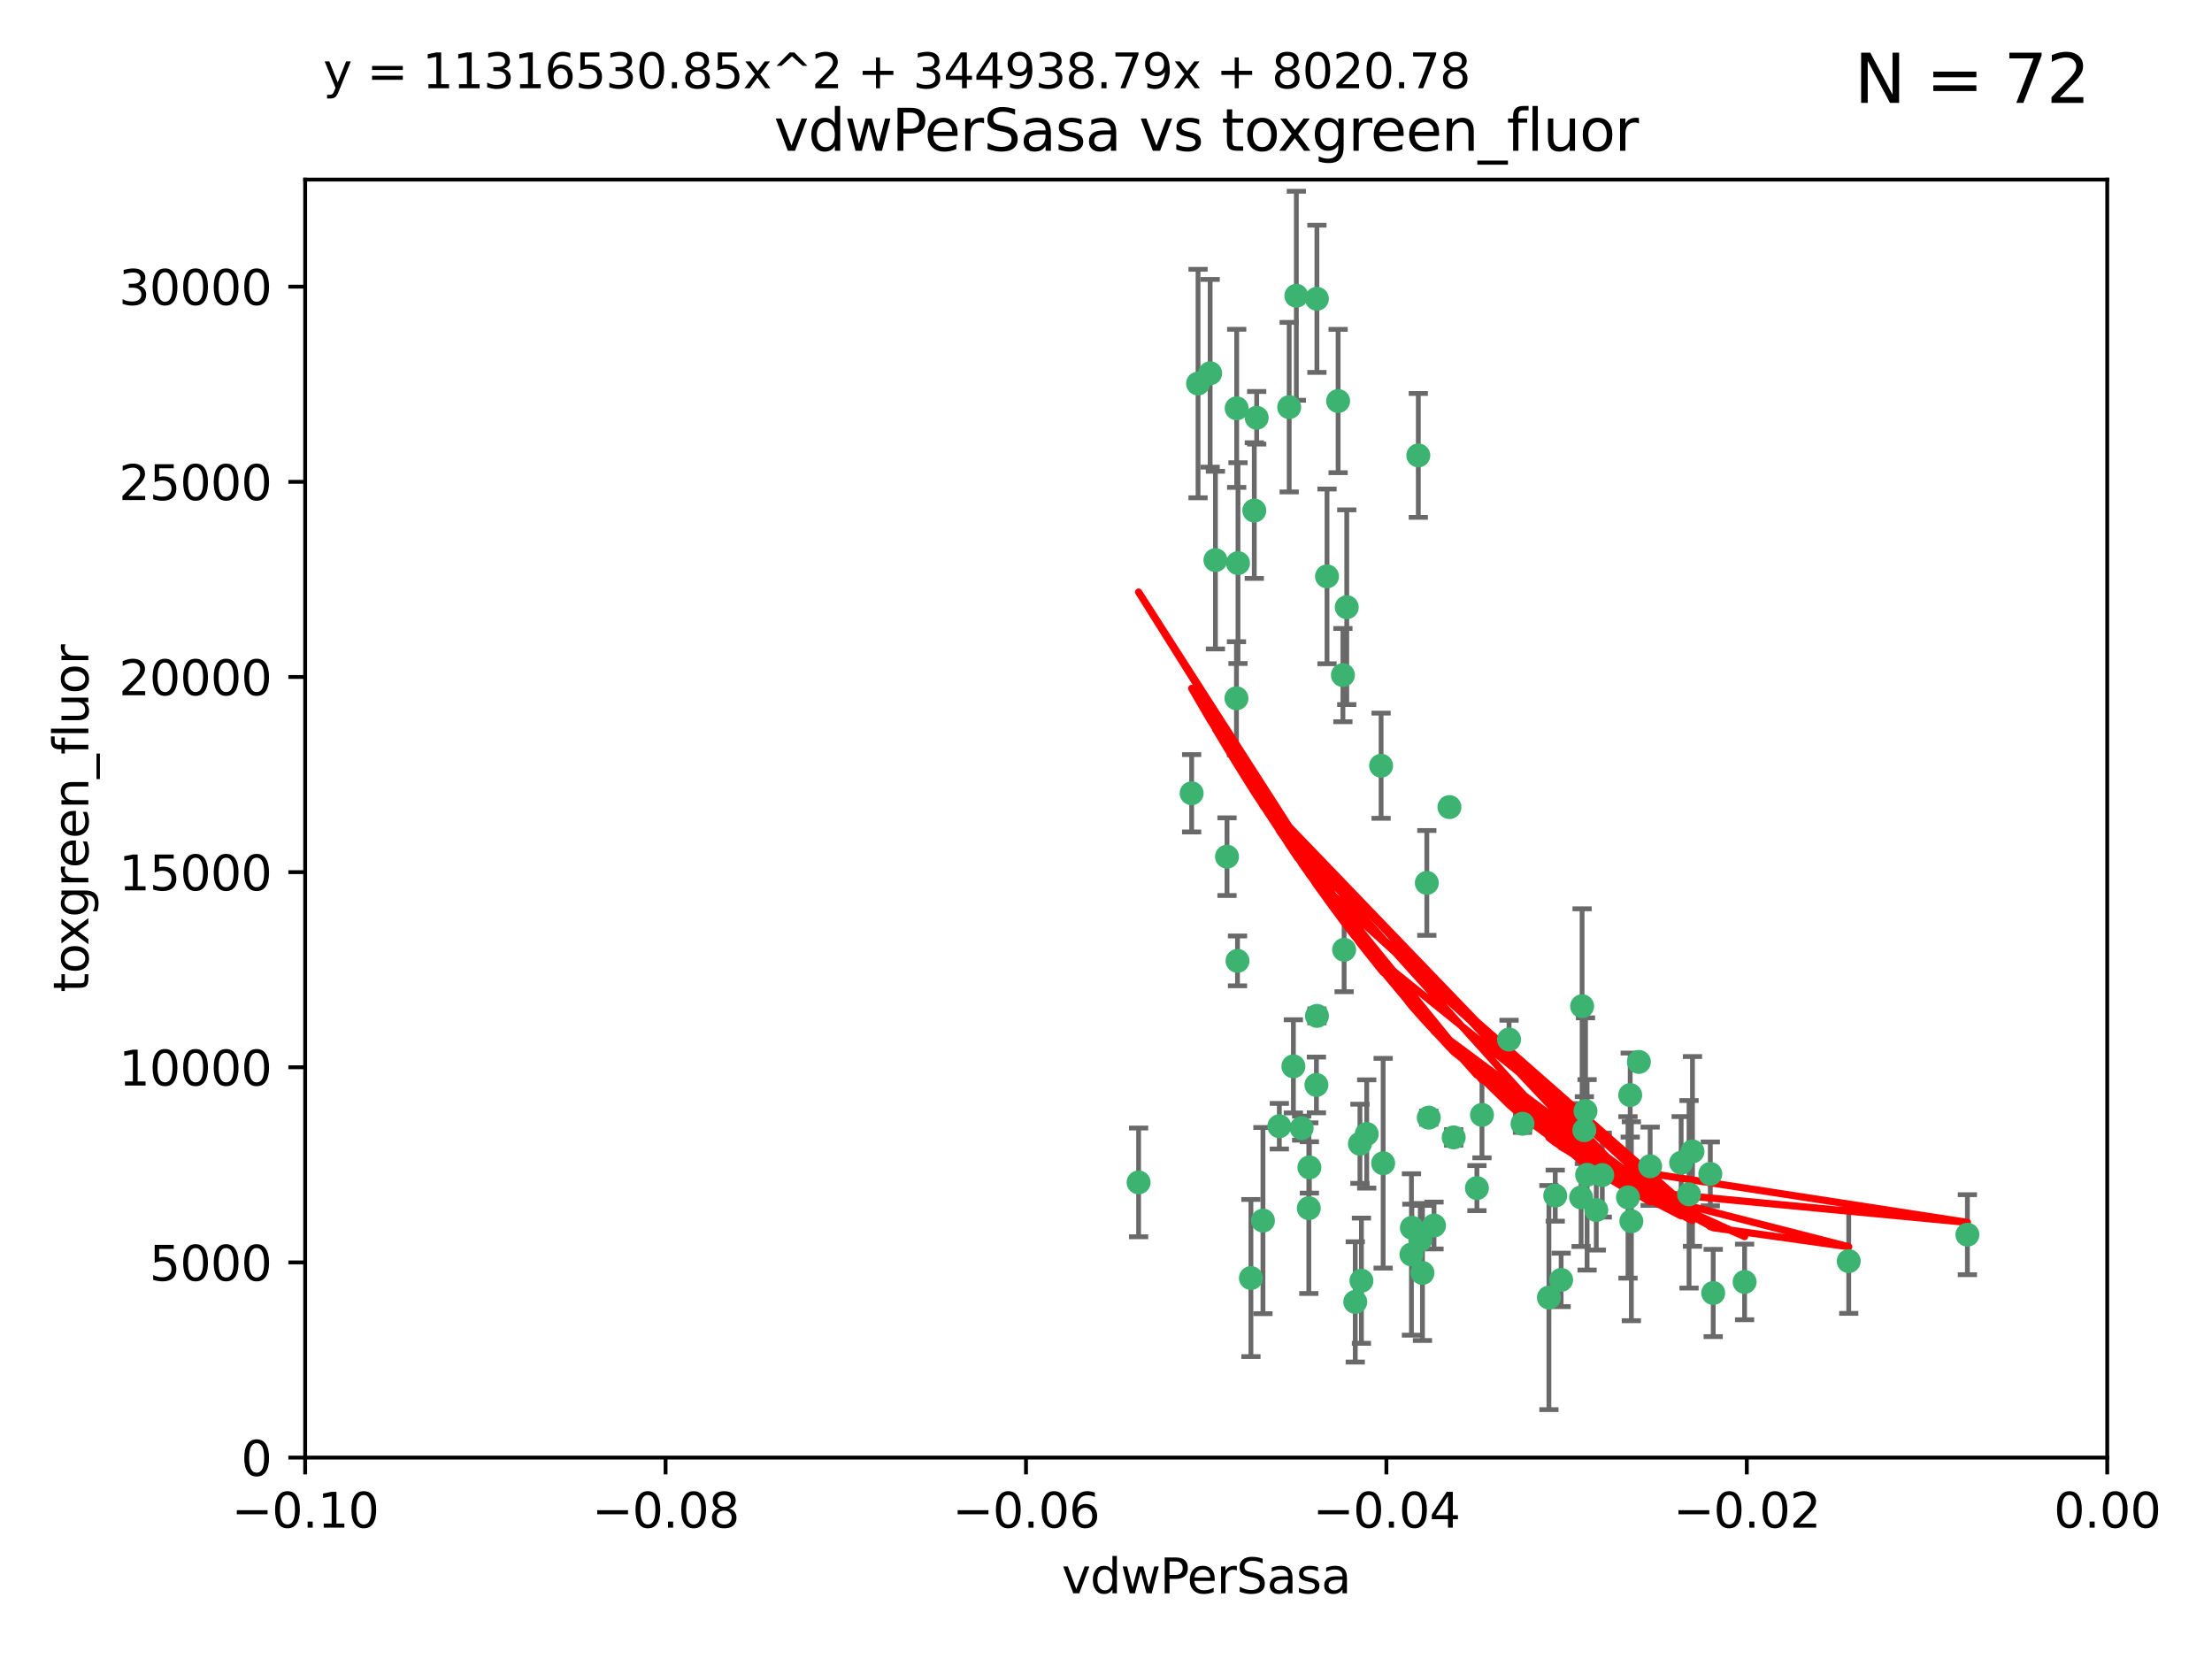 <?xml version="1.0" encoding="utf-8" standalone="no"?>
<!DOCTYPE svg PUBLIC "-//W3C//DTD SVG 1.1//EN"
  "http://www.w3.org/Graphics/SVG/1.1/DTD/svg11.dtd">
<svg xmlns:xlink="http://www.w3.org/1999/xlink" width="460.8pt" height="345.6pt" viewBox="0 0 460.8 345.6" xmlns="http://www.w3.org/2000/svg" version="1.1">
 <defs>
  <style type="text/css">*{stroke-linejoin: round; stroke-linecap: butt}</style>
 </defs>
 <g id="figure_1">
  <g id="patch_1">
   <path d="M 0 345.6 
L 460.8 345.6 
L 460.8 0 
L 0 0 
z
" style="fill: #ffffff"/>
  </g>
  <g id="axes_1">
   <g id="patch_2">
    <path d="M 63.571 303.64 
L 438.975 303.64 
L 438.975 37.411 
L 63.571 37.411 
z
" style="fill: #ffffff"/>
   </g>
   <g id="PathCollection_1">
    <defs>
     <path id="ma4aa3ed489" d="M 0 1.118 
C 0.297 1.118 0.581 1 0.791 0.791 
C 1 0.581 1.118 0.297 1.118 0 
C 1.118 -0.297 1 -0.581 0.791 -0.791 
C 0.581 -1 0.297 -1.118 0 -1.118 
C -0.297 -1.118 -0.581 -1 -0.791 -0.791 
C -1 -0.581 -1.118 -0.297 -1.118 0 
C -1.118 0.297 -1 0.581 -0.791 0.791 
C -0.581 1 -0.297 1.118 0 1.118 
z
" style="stroke: #3cb371"/>
    </defs>
    <g clip-path="url(#p0eb551091c)">
     <use xlink:href="#ma4aa3ed489" x="270.055" y="61.614" style="fill: #3cb371; stroke: #3cb371"/>
     <use xlink:href="#ma4aa3ed489" x="261.291" y="106.358" style="fill: #3cb371; stroke: #3cb371"/>
     <use xlink:href="#ma4aa3ed489" x="257.625" y="85.062" style="fill: #3cb371; stroke: #3cb371"/>
     <use xlink:href="#ma4aa3ed489" x="249.576" y="79.9" style="fill: #3cb371; stroke: #3cb371"/>
     <use xlink:href="#ma4aa3ed489" x="261.792" y="87.031" style="fill: #3cb371; stroke: #3cb371"/>
     <use xlink:href="#ma4aa3ed489" x="257.578" y="145.468" style="fill: #3cb371; stroke: #3cb371"/>
     <use xlink:href="#ma4aa3ed489" x="253.195" y="116.682" style="fill: #3cb371; stroke: #3cb371"/>
     <use xlink:href="#ma4aa3ed489" x="257.896" y="117.306" style="fill: #3cb371; stroke: #3cb371"/>
     <use xlink:href="#ma4aa3ed489" x="274.335" y="62.244" style="fill: #3cb371; stroke: #3cb371"/>
     <use xlink:href="#ma4aa3ed489" x="257.796" y="200.168" style="fill: #3cb371; stroke: #3cb371"/>
     <use xlink:href="#ma4aa3ed489" x="295.459" y="94.872" style="fill: #3cb371; stroke: #3cb371"/>
     <use xlink:href="#ma4aa3ed489" x="279.754" y="140.634" style="fill: #3cb371; stroke: #3cb371"/>
     <use xlink:href="#ma4aa3ed489" x="276.441" y="120.071" style="fill: #3cb371; stroke: #3cb371"/>
     <use xlink:href="#ma4aa3ed489" x="252.097" y="77.763" style="fill: #3cb371; stroke: #3cb371"/>
     <use xlink:href="#ma4aa3ed489" x="248.242" y="165.251" style="fill: #3cb371; stroke: #3cb371"/>
     <use xlink:href="#ma4aa3ed489" x="268.562" y="84.817" style="fill: #3cb371; stroke: #3cb371"/>
     <use xlink:href="#ma4aa3ed489" x="278.755" y="83.54" style="fill: #3cb371; stroke: #3cb371"/>
     <use xlink:href="#ma4aa3ed489" x="271.159" y="235.012" style="fill: #3cb371; stroke: #3cb371"/>
     <use xlink:href="#ma4aa3ed489" x="288.137" y="242.324" style="fill: #3cb371; stroke: #3cb371"/>
     <use xlink:href="#ma4aa3ed489" x="274.235" y="226.007" style="fill: #3cb371; stroke: #3cb371"/>
     <use xlink:href="#ma4aa3ed489" x="280.006" y="197.854" style="fill: #3cb371; stroke: #3cb371"/>
     <use xlink:href="#ma4aa3ed489" x="274.347" y="211.632" style="fill: #3cb371; stroke: #3cb371"/>
     <use xlink:href="#ma4aa3ed489" x="255.609" y="178.461" style="fill: #3cb371; stroke: #3cb371"/>
     <use xlink:href="#ma4aa3ed489" x="269.435" y="222.137" style="fill: #3cb371; stroke: #3cb371"/>
     <use xlink:href="#ma4aa3ed489" x="280.553" y="126.494" style="fill: #3cb371; stroke: #3cb371"/>
     <use xlink:href="#ma4aa3ed489" x="282.327" y="271.21" style="fill: #3cb371; stroke: #3cb371"/>
     <use xlink:href="#ma4aa3ed489" x="237.192" y="246.318" style="fill: #3cb371; stroke: #3cb371"/>
     <use xlink:href="#ma4aa3ed489" x="287.708" y="159.514" style="fill: #3cb371; stroke: #3cb371"/>
     <use xlink:href="#ma4aa3ed489" x="283.3" y="238.271" style="fill: #3cb371; stroke: #3cb371"/>
     <use xlink:href="#ma4aa3ed489" x="266.508" y="234.61" style="fill: #3cb371; stroke: #3cb371"/>
     <use xlink:href="#ma4aa3ed489" x="308.724" y="232.256" style="fill: #3cb371; stroke: #3cb371"/>
     <use xlink:href="#ma4aa3ed489" x="272.771" y="243.195" style="fill: #3cb371; stroke: #3cb371"/>
     <use xlink:href="#ma4aa3ed489" x="294.03" y="261.328" style="fill: #3cb371; stroke: #3cb371"/>
     <use xlink:href="#ma4aa3ed489" x="301.941" y="168.134" style="fill: #3cb371; stroke: #3cb371"/>
     <use xlink:href="#ma4aa3ed489" x="341.412" y="221.217" style="fill: #3cb371; stroke: #3cb371"/>
     <use xlink:href="#ma4aa3ed489" x="297.233" y="183.926" style="fill: #3cb371; stroke: #3cb371"/>
     <use xlink:href="#ma4aa3ed489" x="352.575" y="239.862" style="fill: #3cb371; stroke: #3cb371"/>
     <use xlink:href="#ma4aa3ed489" x="325.214" y="266.625" style="fill: #3cb371; stroke: #3cb371"/>
     <use xlink:href="#ma4aa3ed489" x="351.859" y="248.797" style="fill: #3cb371; stroke: #3cb371"/>
     <use xlink:href="#ma4aa3ed489" x="272.649" y="251.686" style="fill: #3cb371; stroke: #3cb371"/>
     <use xlink:href="#ma4aa3ed489" x="356.291" y="244.545" style="fill: #3cb371; stroke: #3cb371"/>
     <use xlink:href="#ma4aa3ed489" x="283.612" y="266.793" style="fill: #3cb371; stroke: #3cb371"/>
     <use xlink:href="#ma4aa3ed489" x="307.667" y="247.505" style="fill: #3cb371; stroke: #3cb371"/>
     <use xlink:href="#ma4aa3ed489" x="284.714" y="236.229" style="fill: #3cb371; stroke: #3cb371"/>
     <use xlink:href="#ma4aa3ed489" x="295.875" y="258.329" style="fill: #3cb371; stroke: #3cb371"/>
     <use xlink:href="#ma4aa3ed489" x="294.12" y="255.773" style="fill: #3cb371; stroke: #3cb371"/>
     <use xlink:href="#ma4aa3ed489" x="296.323" y="265.178" style="fill: #3cb371; stroke: #3cb371"/>
     <use xlink:href="#ma4aa3ed489" x="302.828" y="236.943" style="fill: #3cb371; stroke: #3cb371"/>
     <use xlink:href="#ma4aa3ed489" x="339.6" y="228.123" style="fill: #3cb371; stroke: #3cb371"/>
     <use xlink:href="#ma4aa3ed489" x="330.621" y="244.739" style="fill: #3cb371; stroke: #3cb371"/>
     <use xlink:href="#ma4aa3ed489" x="263.096" y="254.269" style="fill: #3cb371; stroke: #3cb371"/>
     <use xlink:href="#ma4aa3ed489" x="298.732" y="255.298" style="fill: #3cb371; stroke: #3cb371"/>
     <use xlink:href="#ma4aa3ed489" x="314.362" y="216.55" style="fill: #3cb371; stroke: #3cb371"/>
     <use xlink:href="#ma4aa3ed489" x="317.164" y="234.099" style="fill: #3cb371; stroke: #3cb371"/>
     <use xlink:href="#ma4aa3ed489" x="332.536" y="252.073" style="fill: #3cb371; stroke: #3cb371"/>
     <use xlink:href="#ma4aa3ed489" x="363.43" y="267.05" style="fill: #3cb371; stroke: #3cb371"/>
     <use xlink:href="#ma4aa3ed489" x="330.29" y="231.454" style="fill: #3cb371; stroke: #3cb371"/>
     <use xlink:href="#ma4aa3ed489" x="330.048" y="235.431" style="fill: #3cb371; stroke: #3cb371"/>
     <use xlink:href="#ma4aa3ed489" x="409.846" y="257.206" style="fill: #3cb371; stroke: #3cb371"/>
     <use xlink:href="#ma4aa3ed489" x="339.142" y="249.438" style="fill: #3cb371; stroke: #3cb371"/>
     <use xlink:href="#ma4aa3ed489" x="385.126" y="262.719" style="fill: #3cb371; stroke: #3cb371"/>
     <use xlink:href="#ma4aa3ed489" x="356.892" y="269.353" style="fill: #3cb371; stroke: #3cb371"/>
     <use xlink:href="#ma4aa3ed489" x="322.669" y="270.307" style="fill: #3cb371; stroke: #3cb371"/>
     <use xlink:href="#ma4aa3ed489" x="323.985" y="249.072" style="fill: #3cb371; stroke: #3cb371"/>
     <use xlink:href="#ma4aa3ed489" x="339.844" y="254.408" style="fill: #3cb371; stroke: #3cb371"/>
     <use xlink:href="#ma4aa3ed489" x="260.591" y="266.237" style="fill: #3cb371; stroke: #3cb371"/>
     <use xlink:href="#ma4aa3ed489" x="343.757" y="242.954" style="fill: #3cb371; stroke: #3cb371"/>
     <use xlink:href="#ma4aa3ed489" x="329.581" y="209.613" style="fill: #3cb371; stroke: #3cb371"/>
     <use xlink:href="#ma4aa3ed489" x="333.782" y="244.789" style="fill: #3cb371; stroke: #3cb371"/>
     <use xlink:href="#ma4aa3ed489" x="350.214" y="242.227" style="fill: #3cb371; stroke: #3cb371"/>
     <use xlink:href="#ma4aa3ed489" x="297.64" y="232.825" style="fill: #3cb371; stroke: #3cb371"/>
     <use xlink:href="#ma4aa3ed489" x="329.375" y="249.444" style="fill: #3cb371; stroke: #3cb371"/>
    </g>
   </g>
   <g id="matplotlib.axis_1">
    <g id="xtick_1">
     <g id="line2d_1">
      <defs>
       <path id="mff002c1448" d="M 0 0 
L 0 3.5 
" style="stroke: #000000; stroke-width: 0.8"/>
      </defs>
      <g>
       <use xlink:href="#mff002c1448" x="63.571" y="303.64" style="stroke: #000000; stroke-width: 0.8"/>
      </g>
     </g>
     <g id="text_1">
      <!-- −0.10 -->
      <g transform="translate(48.249 318.238)scale(0.1 -0.1)">
       <defs>
        <path id="DejaVuSans-2212" d="M 678 2272 
L 4684 2272 
L 4684 1741 
L 678 1741 
L 678 2272 
z
" transform="scale(0.016)"/>
        <path id="DejaVuSans-30" d="M 2034 4250 
Q 1547 4250 1301 3770 
Q 1056 3291 1056 2328 
Q 1056 1369 1301 889 
Q 1547 409 2034 409 
Q 2525 409 2770 889 
Q 3016 1369 3016 2328 
Q 3016 3291 2770 3770 
Q 2525 4250 2034 4250 
z
M 2034 4750 
Q 2819 4750 3233 4129 
Q 3647 3509 3647 2328 
Q 3647 1150 3233 529 
Q 2819 -91 2034 -91 
Q 1250 -91 836 529 
Q 422 1150 422 2328 
Q 422 3509 836 4129 
Q 1250 4750 2034 4750 
z
" transform="scale(0.016)"/>
        <path id="DejaVuSans-2e" d="M 684 794 
L 1344 794 
L 1344 0 
L 684 0 
L 684 794 
z
" transform="scale(0.016)"/>
        <path id="DejaVuSans-31" d="M 794 531 
L 1825 531 
L 1825 4091 
L 703 3866 
L 703 4441 
L 1819 4666 
L 2450 4666 
L 2450 531 
L 3481 531 
L 3481 0 
L 794 0 
L 794 531 
z
" transform="scale(0.016)"/>
       </defs>
       <use xlink:href="#DejaVuSans-2212"/>
       <use xlink:href="#DejaVuSans-30" x="83.789"/>
       <use xlink:href="#DejaVuSans-2e" x="147.412"/>
       <use xlink:href="#DejaVuSans-31" x="179.199"/>
       <use xlink:href="#DejaVuSans-30" x="242.822"/>
      </g>
     </g>
    </g>
    <g id="xtick_2">
     <g id="line2d_2">
      <g>
       <use xlink:href="#mff002c1448" x="138.652" y="303.64" style="stroke: #000000; stroke-width: 0.8"/>
      </g>
     </g>
     <g id="text_2">
      <!-- −0.08 -->
      <g transform="translate(123.329 318.238)scale(0.1 -0.1)">
       <defs>
        <path id="DejaVuSans-38" d="M 2034 2216 
Q 1584 2216 1326 1975 
Q 1069 1734 1069 1313 
Q 1069 891 1326 650 
Q 1584 409 2034 409 
Q 2484 409 2743 651 
Q 3003 894 3003 1313 
Q 3003 1734 2745 1975 
Q 2488 2216 2034 2216 
z
M 1403 2484 
Q 997 2584 770 2862 
Q 544 3141 544 3541 
Q 544 4100 942 4425 
Q 1341 4750 2034 4750 
Q 2731 4750 3128 4425 
Q 3525 4100 3525 3541 
Q 3525 3141 3298 2862 
Q 3072 2584 2669 2484 
Q 3125 2378 3379 2068 
Q 3634 1759 3634 1313 
Q 3634 634 3220 271 
Q 2806 -91 2034 -91 
Q 1263 -91 848 271 
Q 434 634 434 1313 
Q 434 1759 690 2068 
Q 947 2378 1403 2484 
z
M 1172 3481 
Q 1172 3119 1398 2916 
Q 1625 2713 2034 2713 
Q 2441 2713 2670 2916 
Q 2900 3119 2900 3481 
Q 2900 3844 2670 4047 
Q 2441 4250 2034 4250 
Q 1625 4250 1398 4047 
Q 1172 3844 1172 3481 
z
" transform="scale(0.016)"/>
       </defs>
       <use xlink:href="#DejaVuSans-2212"/>
       <use xlink:href="#DejaVuSans-30" x="83.789"/>
       <use xlink:href="#DejaVuSans-2e" x="147.412"/>
       <use xlink:href="#DejaVuSans-30" x="179.199"/>
       <use xlink:href="#DejaVuSans-38" x="242.822"/>
      </g>
     </g>
    </g>
    <g id="xtick_3">
     <g id="line2d_3">
      <g>
       <use xlink:href="#mff002c1448" x="213.733" y="303.64" style="stroke: #000000; stroke-width: 0.8"/>
      </g>
     </g>
     <g id="text_3">
      <!-- −0.06 -->
      <g transform="translate(198.41 318.238)scale(0.1 -0.1)">
       <defs>
        <path id="DejaVuSans-36" d="M 2113 2584 
Q 1688 2584 1439 2293 
Q 1191 2003 1191 1497 
Q 1191 994 1439 701 
Q 1688 409 2113 409 
Q 2538 409 2786 701 
Q 3034 994 3034 1497 
Q 3034 2003 2786 2293 
Q 2538 2584 2113 2584 
z
M 3366 4563 
L 3366 3988 
Q 3128 4100 2886 4159 
Q 2644 4219 2406 4219 
Q 1781 4219 1451 3797 
Q 1122 3375 1075 2522 
Q 1259 2794 1537 2939 
Q 1816 3084 2150 3084 
Q 2853 3084 3261 2657 
Q 3669 2231 3669 1497 
Q 3669 778 3244 343 
Q 2819 -91 2113 -91 
Q 1303 -91 875 529 
Q 447 1150 447 2328 
Q 447 3434 972 4092 
Q 1497 4750 2381 4750 
Q 2619 4750 2861 4703 
Q 3103 4656 3366 4563 
z
" transform="scale(0.016)"/>
       </defs>
       <use xlink:href="#DejaVuSans-2212"/>
       <use xlink:href="#DejaVuSans-30" x="83.789"/>
       <use xlink:href="#DejaVuSans-2e" x="147.412"/>
       <use xlink:href="#DejaVuSans-30" x="179.199"/>
       <use xlink:href="#DejaVuSans-36" x="242.822"/>
      </g>
     </g>
    </g>
    <g id="xtick_4">
     <g id="line2d_4">
      <g>
       <use xlink:href="#mff002c1448" x="288.813" y="303.64" style="stroke: #000000; stroke-width: 0.8"/>
      </g>
     </g>
     <g id="text_4">
      <!-- −0.04 -->
      <g transform="translate(273.491 318.238)scale(0.1 -0.1)">
       <defs>
        <path id="DejaVuSans-34" d="M 2419 4116 
L 825 1625 
L 2419 1625 
L 2419 4116 
z
M 2253 4666 
L 3047 4666 
L 3047 1625 
L 3713 1625 
L 3713 1100 
L 3047 1100 
L 3047 0 
L 2419 0 
L 2419 1100 
L 313 1100 
L 313 1709 
L 2253 4666 
z
" transform="scale(0.016)"/>
       </defs>
       <use xlink:href="#DejaVuSans-2212"/>
       <use xlink:href="#DejaVuSans-30" x="83.789"/>
       <use xlink:href="#DejaVuSans-2e" x="147.412"/>
       <use xlink:href="#DejaVuSans-30" x="179.199"/>
       <use xlink:href="#DejaVuSans-34" x="242.822"/>
      </g>
     </g>
    </g>
    <g id="xtick_5">
     <g id="line2d_5">
      <g>
       <use xlink:href="#mff002c1448" x="363.894" y="303.64" style="stroke: #000000; stroke-width: 0.8"/>
      </g>
     </g>
     <g id="text_5">
      <!-- −0.02 -->
      <g transform="translate(348.572 318.238)scale(0.1 -0.1)">
       <defs>
        <path id="DejaVuSans-32" d="M 1228 531 
L 3431 531 
L 3431 0 
L 469 0 
L 469 531 
Q 828 903 1448 1529 
Q 2069 2156 2228 2338 
Q 2531 2678 2651 2914 
Q 2772 3150 2772 3378 
Q 2772 3750 2511 3984 
Q 2250 4219 1831 4219 
Q 1534 4219 1204 4116 
Q 875 4013 500 3803 
L 500 4441 
Q 881 4594 1212 4672 
Q 1544 4750 1819 4750 
Q 2544 4750 2975 4387 
Q 3406 4025 3406 3419 
Q 3406 3131 3298 2873 
Q 3191 2616 2906 2266 
Q 2828 2175 2409 1742 
Q 1991 1309 1228 531 
z
" transform="scale(0.016)"/>
       </defs>
       <use xlink:href="#DejaVuSans-2212"/>
       <use xlink:href="#DejaVuSans-30" x="83.789"/>
       <use xlink:href="#DejaVuSans-2e" x="147.412"/>
       <use xlink:href="#DejaVuSans-30" x="179.199"/>
       <use xlink:href="#DejaVuSans-32" x="242.822"/>
      </g>
     </g>
    </g>
    <g id="xtick_6">
     <g id="line2d_6">
      <g>
       <use xlink:href="#mff002c1448" x="438.975" y="303.64" style="stroke: #000000; stroke-width: 0.8"/>
      </g>
     </g>
     <g id="text_6">
      <!-- 0.00 -->
      <g transform="translate(427.842 318.238)scale(0.1 -0.1)">
       <use xlink:href="#DejaVuSans-30"/>
       <use xlink:href="#DejaVuSans-2e" x="63.623"/>
       <use xlink:href="#DejaVuSans-30" x="95.41"/>
       <use xlink:href="#DejaVuSans-30" x="159.033"/>
      </g>
     </g>
    </g>
    <g id="text_7">
     <!-- vdwPerSasa -->
     <g transform="translate(221.178 331.917)scale(0.1 -0.1)">
      <defs>
       <path id="DejaVuSans-76" d="M 191 3500 
L 800 3500 
L 1894 563 
L 2988 3500 
L 3597 3500 
L 2284 0 
L 1503 0 
L 191 3500 
z
" transform="scale(0.016)"/>
       <path id="DejaVuSans-64" d="M 2906 2969 
L 2906 4863 
L 3481 4863 
L 3481 0 
L 2906 0 
L 2906 525 
Q 2725 213 2448 61 
Q 2172 -91 1784 -91 
Q 1150 -91 751 415 
Q 353 922 353 1747 
Q 353 2572 751 3078 
Q 1150 3584 1784 3584 
Q 2172 3584 2448 3432 
Q 2725 3281 2906 2969 
z
M 947 1747 
Q 947 1113 1208 752 
Q 1469 391 1925 391 
Q 2381 391 2643 752 
Q 2906 1113 2906 1747 
Q 2906 2381 2643 2742 
Q 2381 3103 1925 3103 
Q 1469 3103 1208 2742 
Q 947 2381 947 1747 
z
" transform="scale(0.016)"/>
       <path id="DejaVuSans-77" d="M 269 3500 
L 844 3500 
L 1563 769 
L 2278 3500 
L 2956 3500 
L 3675 769 
L 4391 3500 
L 4966 3500 
L 4050 0 
L 3372 0 
L 2619 2869 
L 1863 0 
L 1184 0 
L 269 3500 
z
" transform="scale(0.016)"/>
       <path id="DejaVuSans-50" d="M 1259 4147 
L 1259 2394 
L 2053 2394 
Q 2494 2394 2734 2622 
Q 2975 2850 2975 3272 
Q 2975 3691 2734 3919 
Q 2494 4147 2053 4147 
L 1259 4147 
z
M 628 4666 
L 2053 4666 
Q 2838 4666 3239 4311 
Q 3641 3956 3641 3272 
Q 3641 2581 3239 2228 
Q 2838 1875 2053 1875 
L 1259 1875 
L 1259 0 
L 628 0 
L 628 4666 
z
" transform="scale(0.016)"/>
       <path id="DejaVuSans-65" d="M 3597 1894 
L 3597 1613 
L 953 1613 
Q 991 1019 1311 708 
Q 1631 397 2203 397 
Q 2534 397 2845 478 
Q 3156 559 3463 722 
L 3463 178 
Q 3153 47 2828 -22 
Q 2503 -91 2169 -91 
Q 1331 -91 842 396 
Q 353 884 353 1716 
Q 353 2575 817 3079 
Q 1281 3584 2069 3584 
Q 2775 3584 3186 3129 
Q 3597 2675 3597 1894 
z
M 3022 2063 
Q 3016 2534 2758 2815 
Q 2500 3097 2075 3097 
Q 1594 3097 1305 2825 
Q 1016 2553 972 2059 
L 3022 2063 
z
" transform="scale(0.016)"/>
       <path id="DejaVuSans-72" d="M 2631 2963 
Q 2534 3019 2420 3045 
Q 2306 3072 2169 3072 
Q 1681 3072 1420 2755 
Q 1159 2438 1159 1844 
L 1159 0 
L 581 0 
L 581 3500 
L 1159 3500 
L 1159 2956 
Q 1341 3275 1631 3429 
Q 1922 3584 2338 3584 
Q 2397 3584 2469 3576 
Q 2541 3569 2628 3553 
L 2631 2963 
z
" transform="scale(0.016)"/>
       <path id="DejaVuSans-53" d="M 3425 4513 
L 3425 3897 
Q 3066 4069 2747 4153 
Q 2428 4238 2131 4238 
Q 1616 4238 1336 4038 
Q 1056 3838 1056 3469 
Q 1056 3159 1242 3001 
Q 1428 2844 1947 2747 
L 2328 2669 
Q 3034 2534 3370 2195 
Q 3706 1856 3706 1288 
Q 3706 609 3251 259 
Q 2797 -91 1919 -91 
Q 1588 -91 1214 -16 
Q 841 59 441 206 
L 441 856 
Q 825 641 1194 531 
Q 1563 422 1919 422 
Q 2459 422 2753 634 
Q 3047 847 3047 1241 
Q 3047 1584 2836 1778 
Q 2625 1972 2144 2069 
L 1759 2144 
Q 1053 2284 737 2584 
Q 422 2884 422 3419 
Q 422 4038 858 4394 
Q 1294 4750 2059 4750 
Q 2388 4750 2728 4690 
Q 3069 4631 3425 4513 
z
" transform="scale(0.016)"/>
       <path id="DejaVuSans-61" d="M 2194 1759 
Q 1497 1759 1228 1600 
Q 959 1441 959 1056 
Q 959 750 1161 570 
Q 1363 391 1709 391 
Q 2188 391 2477 730 
Q 2766 1069 2766 1631 
L 2766 1759 
L 2194 1759 
z
M 3341 1997 
L 3341 0 
L 2766 0 
L 2766 531 
Q 2569 213 2275 61 
Q 1981 -91 1556 -91 
Q 1019 -91 701 211 
Q 384 513 384 1019 
Q 384 1609 779 1909 
Q 1175 2209 1959 2209 
L 2766 2209 
L 2766 2266 
Q 2766 2663 2505 2880 
Q 2244 3097 1772 3097 
Q 1472 3097 1187 3025 
Q 903 2953 641 2809 
L 641 3341 
Q 956 3463 1253 3523 
Q 1550 3584 1831 3584 
Q 2591 3584 2966 3190 
Q 3341 2797 3341 1997 
z
" transform="scale(0.016)"/>
       <path id="DejaVuSans-73" d="M 2834 3397 
L 2834 2853 
Q 2591 2978 2328 3040 
Q 2066 3103 1784 3103 
Q 1356 3103 1142 2972 
Q 928 2841 928 2578 
Q 928 2378 1081 2264 
Q 1234 2150 1697 2047 
L 1894 2003 
Q 2506 1872 2764 1633 
Q 3022 1394 3022 966 
Q 3022 478 2636 193 
Q 2250 -91 1575 -91 
Q 1294 -91 989 -36 
Q 684 19 347 128 
L 347 722 
Q 666 556 975 473 
Q 1284 391 1588 391 
Q 1994 391 2212 530 
Q 2431 669 2431 922 
Q 2431 1156 2273 1281 
Q 2116 1406 1581 1522 
L 1381 1569 
Q 847 1681 609 1914 
Q 372 2147 372 2553 
Q 372 3047 722 3315 
Q 1072 3584 1716 3584 
Q 2034 3584 2315 3537 
Q 2597 3491 2834 3397 
z
" transform="scale(0.016)"/>
      </defs>
      <use xlink:href="#DejaVuSans-76"/>
      <use xlink:href="#DejaVuSans-64" x="59.18"/>
      <use xlink:href="#DejaVuSans-77" x="122.656"/>
      <use xlink:href="#DejaVuSans-50" x="204.443"/>
      <use xlink:href="#DejaVuSans-65" x="261.121"/>
      <use xlink:href="#DejaVuSans-72" x="322.645"/>
      <use xlink:href="#DejaVuSans-53" x="363.758"/>
      <use xlink:href="#DejaVuSans-61" x="427.234"/>
      <use xlink:href="#DejaVuSans-73" x="488.514"/>
      <use xlink:href="#DejaVuSans-61" x="540.613"/>
     </g>
    </g>
   </g>
   <g id="matplotlib.axis_2">
    <g id="ytick_1">
     <g id="line2d_7">
      <defs>
       <path id="m4db675daec" d="M 0 0 
L -3.5 0 
" style="stroke: #000000; stroke-width: 0.8"/>
      </defs>
      <g>
       <use xlink:href="#m4db675daec" x="63.571" y="303.64" style="stroke: #000000; stroke-width: 0.8"/>
      </g>
     </g>
     <g id="text_8">
      <!-- 0 -->
      <g transform="translate(50.209 307.439)scale(0.1 -0.1)">
       <use xlink:href="#DejaVuSans-30"/>
      </g>
     </g>
    </g>
    <g id="ytick_2">
     <g id="line2d_8">
      <g>
       <use xlink:href="#m4db675daec" x="63.571" y="262.986" style="stroke: #000000; stroke-width: 0.8"/>
      </g>
     </g>
     <g id="text_9">
      <!-- 5000 -->
      <g transform="translate(31.121 266.786)scale(0.1 -0.1)">
       <defs>
        <path id="DejaVuSans-35" d="M 691 4666 
L 3169 4666 
L 3169 4134 
L 1269 4134 
L 1269 2991 
Q 1406 3038 1543 3061 
Q 1681 3084 1819 3084 
Q 2600 3084 3056 2656 
Q 3513 2228 3513 1497 
Q 3513 744 3044 326 
Q 2575 -91 1722 -91 
Q 1428 -91 1123 -41 
Q 819 9 494 109 
L 494 744 
Q 775 591 1075 516 
Q 1375 441 1709 441 
Q 2250 441 2565 725 
Q 2881 1009 2881 1497 
Q 2881 1984 2565 2268 
Q 2250 2553 1709 2553 
Q 1456 2553 1204 2497 
Q 953 2441 691 2322 
L 691 4666 
z
" transform="scale(0.016)"/>
       </defs>
       <use xlink:href="#DejaVuSans-35"/>
       <use xlink:href="#DejaVuSans-30" x="63.623"/>
       <use xlink:href="#DejaVuSans-30" x="127.246"/>
       <use xlink:href="#DejaVuSans-30" x="190.869"/>
      </g>
     </g>
    </g>
    <g id="ytick_3">
     <g id="line2d_9">
      <g>
       <use xlink:href="#m4db675daec" x="63.571" y="222.333" style="stroke: #000000; stroke-width: 0.8"/>
      </g>
     </g>
     <g id="text_10">
      <!-- 10000 -->
      <g transform="translate(24.759 226.132)scale(0.1 -0.1)">
       <use xlink:href="#DejaVuSans-31"/>
       <use xlink:href="#DejaVuSans-30" x="63.623"/>
       <use xlink:href="#DejaVuSans-30" x="127.246"/>
       <use xlink:href="#DejaVuSans-30" x="190.869"/>
       <use xlink:href="#DejaVuSans-30" x="254.492"/>
      </g>
     </g>
    </g>
    <g id="ytick_4">
     <g id="line2d_10">
      <g>
       <use xlink:href="#m4db675daec" x="63.571" y="181.679" style="stroke: #000000; stroke-width: 0.8"/>
      </g>
     </g>
     <g id="text_11">
      <!-- 15000 -->
      <g transform="translate(24.759 185.478)scale(0.1 -0.1)">
       <use xlink:href="#DejaVuSans-31"/>
       <use xlink:href="#DejaVuSans-35" x="63.623"/>
       <use xlink:href="#DejaVuSans-30" x="127.246"/>
       <use xlink:href="#DejaVuSans-30" x="190.869"/>
       <use xlink:href="#DejaVuSans-30" x="254.492"/>
      </g>
     </g>
    </g>
    <g id="ytick_5">
     <g id="line2d_11">
      <g>
       <use xlink:href="#m4db675daec" x="63.571" y="141.026" style="stroke: #000000; stroke-width: 0.8"/>
      </g>
     </g>
     <g id="text_12">
      <!-- 20000 -->
      <g transform="translate(24.759 144.825)scale(0.1 -0.1)">
       <use xlink:href="#DejaVuSans-32"/>
       <use xlink:href="#DejaVuSans-30" x="63.623"/>
       <use xlink:href="#DejaVuSans-30" x="127.246"/>
       <use xlink:href="#DejaVuSans-30" x="190.869"/>
       <use xlink:href="#DejaVuSans-30" x="254.492"/>
      </g>
     </g>
    </g>
    <g id="ytick_6">
     <g id="line2d_12">
      <g>
       <use xlink:href="#m4db675daec" x="63.571" y="100.372" style="stroke: #000000; stroke-width: 0.8"/>
      </g>
     </g>
     <g id="text_13">
      <!-- 25000 -->
      <g transform="translate(24.759 104.171)scale(0.1 -0.1)">
       <use xlink:href="#DejaVuSans-32"/>
       <use xlink:href="#DejaVuSans-35" x="63.623"/>
       <use xlink:href="#DejaVuSans-30" x="127.246"/>
       <use xlink:href="#DejaVuSans-30" x="190.869"/>
       <use xlink:href="#DejaVuSans-30" x="254.492"/>
      </g>
     </g>
    </g>
    <g id="ytick_7">
     <g id="line2d_13">
      <g>
       <use xlink:href="#m4db675daec" x="63.571" y="59.718" style="stroke: #000000; stroke-width: 0.8"/>
      </g>
     </g>
     <g id="text_14">
      <!-- 30000 -->
      <g transform="translate(24.759 63.518)scale(0.1 -0.1)">
       <defs>
        <path id="DejaVuSans-33" d="M 2597 2516 
Q 3050 2419 3304 2112 
Q 3559 1806 3559 1356 
Q 3559 666 3084 287 
Q 2609 -91 1734 -91 
Q 1441 -91 1130 -33 
Q 819 25 488 141 
L 488 750 
Q 750 597 1062 519 
Q 1375 441 1716 441 
Q 2309 441 2620 675 
Q 2931 909 2931 1356 
Q 2931 1769 2642 2001 
Q 2353 2234 1838 2234 
L 1294 2234 
L 1294 2753 
L 1863 2753 
Q 2328 2753 2575 2939 
Q 2822 3125 2822 3475 
Q 2822 3834 2567 4026 
Q 2313 4219 1838 4219 
Q 1578 4219 1281 4162 
Q 984 4106 628 3988 
L 628 4550 
Q 988 4650 1302 4700 
Q 1616 4750 1894 4750 
Q 2613 4750 3031 4423 
Q 3450 4097 3450 3541 
Q 3450 3153 3228 2886 
Q 3006 2619 2597 2516 
z
" transform="scale(0.016)"/>
       </defs>
       <use xlink:href="#DejaVuSans-33"/>
       <use xlink:href="#DejaVuSans-30" x="63.623"/>
       <use xlink:href="#DejaVuSans-30" x="127.246"/>
       <use xlink:href="#DejaVuSans-30" x="190.869"/>
       <use xlink:href="#DejaVuSans-30" x="254.492"/>
      </g>
     </g>
    </g>
    <g id="text_15">
     <!-- toxgreen_fluor -->
     <g transform="translate(18.401 206.72)rotate(-90)scale(0.1 -0.1)">
      <defs>
       <path id="DejaVuSans-74" d="M 1172 4494 
L 1172 3500 
L 2356 3500 
L 2356 3053 
L 1172 3053 
L 1172 1153 
Q 1172 725 1289 603 
Q 1406 481 1766 481 
L 2356 481 
L 2356 0 
L 1766 0 
Q 1100 0 847 248 
Q 594 497 594 1153 
L 594 3053 
L 172 3053 
L 172 3500 
L 594 3500 
L 594 4494 
L 1172 4494 
z
" transform="scale(0.016)"/>
       <path id="DejaVuSans-6f" d="M 1959 3097 
Q 1497 3097 1228 2736 
Q 959 2375 959 1747 
Q 959 1119 1226 758 
Q 1494 397 1959 397 
Q 2419 397 2687 759 
Q 2956 1122 2956 1747 
Q 2956 2369 2687 2733 
Q 2419 3097 1959 3097 
z
M 1959 3584 
Q 2709 3584 3137 3096 
Q 3566 2609 3566 1747 
Q 3566 888 3137 398 
Q 2709 -91 1959 -91 
Q 1206 -91 779 398 
Q 353 888 353 1747 
Q 353 2609 779 3096 
Q 1206 3584 1959 3584 
z
" transform="scale(0.016)"/>
       <path id="DejaVuSans-78" d="M 3513 3500 
L 2247 1797 
L 3578 0 
L 2900 0 
L 1881 1375 
L 863 0 
L 184 0 
L 1544 1831 
L 300 3500 
L 978 3500 
L 1906 2253 
L 2834 3500 
L 3513 3500 
z
" transform="scale(0.016)"/>
       <path id="DejaVuSans-67" d="M 2906 1791 
Q 2906 2416 2648 2759 
Q 2391 3103 1925 3103 
Q 1463 3103 1205 2759 
Q 947 2416 947 1791 
Q 947 1169 1205 825 
Q 1463 481 1925 481 
Q 2391 481 2648 825 
Q 2906 1169 2906 1791 
z
M 3481 434 
Q 3481 -459 3084 -895 
Q 2688 -1331 1869 -1331 
Q 1566 -1331 1297 -1286 
Q 1028 -1241 775 -1147 
L 775 -588 
Q 1028 -725 1275 -790 
Q 1522 -856 1778 -856 
Q 2344 -856 2625 -561 
Q 2906 -266 2906 331 
L 2906 616 
Q 2728 306 2450 153 
Q 2172 0 1784 0 
Q 1141 0 747 490 
Q 353 981 353 1791 
Q 353 2603 747 3093 
Q 1141 3584 1784 3584 
Q 2172 3584 2450 3431 
Q 2728 3278 2906 2969 
L 2906 3500 
L 3481 3500 
L 3481 434 
z
" transform="scale(0.016)"/>
       <path id="DejaVuSans-6e" d="M 3513 2113 
L 3513 0 
L 2938 0 
L 2938 2094 
Q 2938 2591 2744 2837 
Q 2550 3084 2163 3084 
Q 1697 3084 1428 2787 
Q 1159 2491 1159 1978 
L 1159 0 
L 581 0 
L 581 3500 
L 1159 3500 
L 1159 2956 
Q 1366 3272 1645 3428 
Q 1925 3584 2291 3584 
Q 2894 3584 3203 3211 
Q 3513 2838 3513 2113 
z
" transform="scale(0.016)"/>
       <path id="DejaVuSans-5f" d="M 3263 -1063 
L 3263 -1509 
L -63 -1509 
L -63 -1063 
L 3263 -1063 
z
" transform="scale(0.016)"/>
       <path id="DejaVuSans-66" d="M 2375 4863 
L 2375 4384 
L 1825 4384 
Q 1516 4384 1395 4259 
Q 1275 4134 1275 3809 
L 1275 3500 
L 2222 3500 
L 2222 3053 
L 1275 3053 
L 1275 0 
L 697 0 
L 697 3053 
L 147 3053 
L 147 3500 
L 697 3500 
L 697 3744 
Q 697 4328 969 4595 
Q 1241 4863 1831 4863 
L 2375 4863 
z
" transform="scale(0.016)"/>
       <path id="DejaVuSans-6c" d="M 603 4863 
L 1178 4863 
L 1178 0 
L 603 0 
L 603 4863 
z
" transform="scale(0.016)"/>
       <path id="DejaVuSans-75" d="M 544 1381 
L 544 3500 
L 1119 3500 
L 1119 1403 
Q 1119 906 1312 657 
Q 1506 409 1894 409 
Q 2359 409 2629 706 
Q 2900 1003 2900 1516 
L 2900 3500 
L 3475 3500 
L 3475 0 
L 2900 0 
L 2900 538 
Q 2691 219 2414 64 
Q 2138 -91 1772 -91 
Q 1169 -91 856 284 
Q 544 659 544 1381 
z
M 1991 3584 
L 1991 3584 
z
" transform="scale(0.016)"/>
      </defs>
      <use xlink:href="#DejaVuSans-74"/>
      <use xlink:href="#DejaVuSans-6f" x="39.209"/>
      <use xlink:href="#DejaVuSans-78" x="97.266"/>
      <use xlink:href="#DejaVuSans-67" x="156.445"/>
      <use xlink:href="#DejaVuSans-72" x="219.922"/>
      <use xlink:href="#DejaVuSans-65" x="258.785"/>
      <use xlink:href="#DejaVuSans-65" x="320.309"/>
      <use xlink:href="#DejaVuSans-6e" x="381.832"/>
      <use xlink:href="#DejaVuSans-5f" x="445.211"/>
      <use xlink:href="#DejaVuSans-66" x="495.211"/>
      <use xlink:href="#DejaVuSans-6c" x="530.416"/>
      <use xlink:href="#DejaVuSans-75" x="558.199"/>
      <use xlink:href="#DejaVuSans-6f" x="621.578"/>
      <use xlink:href="#DejaVuSans-72" x="682.76"/>
     </g>
    </g>
   </g>
   <g id="LineCollection_1">
    <path d="M 270.055 83.38 
L 270.055 39.848 
" clip-path="url(#p0eb551091c)" style="fill: none; stroke: #696969"/>
    <path d="M 261.291 120.489 
L 261.291 92.227 
" clip-path="url(#p0eb551091c)" style="fill: none; stroke: #696969"/>
    <path d="M 257.625 101.528 
L 257.625 68.595 
" clip-path="url(#p0eb551091c)" style="fill: none; stroke: #696969"/>
    <path d="M 249.576 103.698 
L 249.576 56.102 
" clip-path="url(#p0eb551091c)" style="fill: none; stroke: #696969"/>
    <path d="M 261.792 92.506 
L 261.792 81.557 
" clip-path="url(#p0eb551091c)" style="fill: none; stroke: #696969"/>
    <path d="M 257.578 157.254 
L 257.578 133.683 
" clip-path="url(#p0eb551091c)" style="fill: none; stroke: #696969"/>
    <path d="M 253.195 135.19 
L 253.195 98.175 
" clip-path="url(#p0eb551091c)" style="fill: none; stroke: #696969"/>
    <path d="M 257.896 138.218 
L 257.896 96.393 
" clip-path="url(#p0eb551091c)" style="fill: none; stroke: #696969"/>
    <path d="M 274.335 77.579 
L 274.335 46.91 
" clip-path="url(#p0eb551091c)" style="fill: none; stroke: #696969"/>
    <path d="M 257.796 205.359 
L 257.796 194.977 
" clip-path="url(#p0eb551091c)" style="fill: none; stroke: #696969"/>
    <path d="M 295.459 107.775 
L 295.459 81.969 
" clip-path="url(#p0eb551091c)" style="fill: none; stroke: #696969"/>
    <path d="M 279.754 150.349 
L 279.754 130.92 
" clip-path="url(#p0eb551091c)" style="fill: none; stroke: #696969"/>
    <path d="M 276.441 138.271 
L 276.441 101.87 
" clip-path="url(#p0eb551091c)" style="fill: none; stroke: #696969"/>
    <path d="M 252.097 97.317 
L 252.097 58.209 
" clip-path="url(#p0eb551091c)" style="fill: none; stroke: #696969"/>
    <path d="M 248.242 173.31 
L 248.242 157.193 
" clip-path="url(#p0eb551091c)" style="fill: none; stroke: #696969"/>
    <path d="M 268.562 102.476 
L 268.562 67.157 
" clip-path="url(#p0eb551091c)" style="fill: none; stroke: #696969"/>
    <path d="M 278.755 98.468 
L 278.755 68.613 
" clip-path="url(#p0eb551091c)" style="fill: none; stroke: #696969"/>
    <path d="M 271.159 237.516 
L 271.159 232.507 
" clip-path="url(#p0eb551091c)" style="fill: none; stroke: #696969"/>
    <path d="M 288.137 264.166 
L 288.137 220.481 
" clip-path="url(#p0eb551091c)" style="fill: none; stroke: #696969"/>
    <path d="M 274.235 231.811 
L 274.235 220.203 
" clip-path="url(#p0eb551091c)" style="fill: none; stroke: #696969"/>
    <path d="M 280.006 206.59 
L 280.006 189.118 
" clip-path="url(#p0eb551091c)" style="fill: none; stroke: #696969"/>
    <path d="M 274.347 213.084 
L 274.347 210.18 
" clip-path="url(#p0eb551091c)" style="fill: none; stroke: #696969"/>
    <path d="M 255.609 186.549 
L 255.609 170.372 
" clip-path="url(#p0eb551091c)" style="fill: none; stroke: #696969"/>
    <path d="M 269.435 231.84 
L 269.435 212.434 
" clip-path="url(#p0eb551091c)" style="fill: none; stroke: #696969"/>
    <path d="M 280.553 146.774 
L 280.553 106.214 
" clip-path="url(#p0eb551091c)" style="fill: none; stroke: #696969"/>
    <path d="M 282.327 283.742 
L 282.327 258.678 
" clip-path="url(#p0eb551091c)" style="fill: none; stroke: #696969"/>
    <path d="M 237.192 257.644 
L 237.192 234.991 
" clip-path="url(#p0eb551091c)" style="fill: none; stroke: #696969"/>
    <path d="M 287.708 170.467 
L 287.708 148.56 
" clip-path="url(#p0eb551091c)" style="fill: none; stroke: #696969"/>
    <path d="M 283.3 246.513 
L 283.3 230.028 
" clip-path="url(#p0eb551091c)" style="fill: none; stroke: #696969"/>
    <path d="M 266.508 239.354 
L 266.508 229.865 
" clip-path="url(#p0eb551091c)" style="fill: none; stroke: #696969"/>
    <path d="M 308.724 241.194 
L 308.724 223.317 
" clip-path="url(#p0eb551091c)" style="fill: none; stroke: #696969"/>
    <path d="M 272.771 248.545 
L 272.771 237.845 
" clip-path="url(#p0eb551091c)" style="fill: none; stroke: #696969"/>
    <path d="M 294.03 278.138 
L 294.03 244.518 
" clip-path="url(#p0eb551091c)" style="fill: none; stroke: #696969"/>
    <path d="M 301.941 168.892 
L 301.941 167.376 
" clip-path="url(#p0eb551091c)" style="fill: none; stroke: #696969"/>
    <path d="M 341.412 222.051 
L 341.412 220.383 
" clip-path="url(#p0eb551091c)" style="fill: none; stroke: #696969"/>
    <path d="M 297.233 194.845 
L 297.233 173.007 
" clip-path="url(#p0eb551091c)" style="fill: none; stroke: #696969"/>
    <path d="M 352.575 259.624 
L 352.575 220.1 
" clip-path="url(#p0eb551091c)" style="fill: none; stroke: #696969"/>
    <path d="M 325.214 272.192 
L 325.214 261.058 
" clip-path="url(#p0eb551091c)" style="fill: none; stroke: #696969"/>
    <path d="M 351.859 268.328 
L 351.859 229.266 
" clip-path="url(#p0eb551091c)" style="fill: none; stroke: #696969"/>
    <path d="M 272.649 269.46 
L 272.649 233.912 
" clip-path="url(#p0eb551091c)" style="fill: none; stroke: #696969"/>
    <path d="M 356.291 251.202 
L 356.291 237.887 
" clip-path="url(#p0eb551091c)" style="fill: none; stroke: #696969"/>
    <path d="M 283.612 279.835 
L 283.612 253.752 
" clip-path="url(#p0eb551091c)" style="fill: none; stroke: #696969"/>
    <path d="M 307.667 252.2 
L 307.667 242.809 
" clip-path="url(#p0eb551091c)" style="fill: none; stroke: #696969"/>
    <path d="M 284.714 247.506 
L 284.714 224.952 
" clip-path="url(#p0eb551091c)" style="fill: none; stroke: #696969"/>
    <path d="M 295.875 265.947 
L 295.875 250.711 
" clip-path="url(#p0eb551091c)" style="fill: none; stroke: #696969"/>
    <path d="M 294.12 260.699 
L 294.12 250.847 
" clip-path="url(#p0eb551091c)" style="fill: none; stroke: #696969"/>
    <path d="M 296.323 279.248 
L 296.323 251.108 
" clip-path="url(#p0eb551091c)" style="fill: none; stroke: #696969"/>
    <path d="M 302.828 238.573 
L 302.828 235.313 
" clip-path="url(#p0eb551091c)" style="fill: none; stroke: #696969"/>
    <path d="M 339.6 236.876 
L 339.6 219.369 
" clip-path="url(#p0eb551091c)" style="fill: none; stroke: #696969"/>
    <path d="M 330.621 264.575 
L 330.621 224.902 
" clip-path="url(#p0eb551091c)" style="fill: none; stroke: #696969"/>
    <path d="M 263.096 273.656 
L 263.096 234.881 
" clip-path="url(#p0eb551091c)" style="fill: none; stroke: #696969"/>
    <path d="M 298.732 260.179 
L 298.732 250.417 
" clip-path="url(#p0eb551091c)" style="fill: none; stroke: #696969"/>
    <path d="M 314.362 220.567 
L 314.362 212.534 
" clip-path="url(#p0eb551091c)" style="fill: none; stroke: #696969"/>
    <path d="M 317.164 235.898 
L 317.164 232.3 
" clip-path="url(#p0eb551091c)" style="fill: none; stroke: #696969"/>
    <path d="M 332.536 260.406 
L 332.536 243.74 
" clip-path="url(#p0eb551091c)" style="fill: none; stroke: #696969"/>
    <path d="M 363.43 274.924 
L 363.43 259.176 
" clip-path="url(#p0eb551091c)" style="fill: none; stroke: #696969"/>
    <path d="M 330.29 250.871 
L 330.29 212.037 
" clip-path="url(#p0eb551091c)" style="fill: none; stroke: #696969"/>
    <path d="M 330.048 242.403 
L 330.048 228.458 
" clip-path="url(#p0eb551091c)" style="fill: none; stroke: #696969"/>
    <path d="M 409.846 265.54 
L 409.846 248.873 
" clip-path="url(#p0eb551091c)" style="fill: none; stroke: #696969"/>
    <path d="M 339.142 266.257 
L 339.142 232.619 
" clip-path="url(#p0eb551091c)" style="fill: none; stroke: #696969"/>
    <path d="M 385.126 273.599 
L 385.126 251.839 
" clip-path="url(#p0eb551091c)" style="fill: none; stroke: #696969"/>
    <path d="M 356.892 278.442 
L 356.892 260.264 
" clip-path="url(#p0eb551091c)" style="fill: none; stroke: #696969"/>
    <path d="M 322.669 293.652 
L 322.669 246.963 
" clip-path="url(#p0eb551091c)" style="fill: none; stroke: #696969"/>
    <path d="M 323.985 254.396 
L 323.985 243.748 
" clip-path="url(#p0eb551091c)" style="fill: none; stroke: #696969"/>
    <path d="M 339.844 275.128 
L 339.844 233.688 
" clip-path="url(#p0eb551091c)" style="fill: none; stroke: #696969"/>
    <path d="M 260.591 282.602 
L 260.591 249.872 
" clip-path="url(#p0eb551091c)" style="fill: none; stroke: #696969"/>
    <path d="M 343.757 251.109 
L 343.757 234.798 
" clip-path="url(#p0eb551091c)" style="fill: none; stroke: #696969"/>
    <path d="M 329.581 229.904 
L 329.581 189.322 
" clip-path="url(#p0eb551091c)" style="fill: none; stroke: #696969"/>
    <path d="M 333.782 253.537 
L 333.782 236.041 
" clip-path="url(#p0eb551091c)" style="fill: none; stroke: #696969"/>
    <path d="M 350.214 251.85 
L 350.214 232.604 
" clip-path="url(#p0eb551091c)" style="fill: none; stroke: #696969"/>
    <path d="M 297.64 234.174 
L 297.64 231.476 
" clip-path="url(#p0eb551091c)" style="fill: none; stroke: #696969"/>
    <path d="M 329.375 259.662 
L 329.375 239.226 
" clip-path="url(#p0eb551091c)" style="fill: none; stroke: #696969"/>
   </g>
   <g id="line2d_14">
    <defs>
     <path id="me30111d1c2" d="M 2 0 
L -2 -0 
" style="stroke: #696969"/>
    </defs>
    <g clip-path="url(#p0eb551091c)">
     <use xlink:href="#me30111d1c2" x="270.055" y="83.38" style="fill: #696969; stroke: #696969"/>
     <use xlink:href="#me30111d1c2" x="261.291" y="120.489" style="fill: #696969; stroke: #696969"/>
     <use xlink:href="#me30111d1c2" x="257.625" y="101.528" style="fill: #696969; stroke: #696969"/>
     <use xlink:href="#me30111d1c2" x="249.576" y="103.698" style="fill: #696969; stroke: #696969"/>
     <use xlink:href="#me30111d1c2" x="261.792" y="92.506" style="fill: #696969; stroke: #696969"/>
     <use xlink:href="#me30111d1c2" x="257.578" y="157.254" style="fill: #696969; stroke: #696969"/>
     <use xlink:href="#me30111d1c2" x="253.195" y="135.19" style="fill: #696969; stroke: #696969"/>
     <use xlink:href="#me30111d1c2" x="257.896" y="138.218" style="fill: #696969; stroke: #696969"/>
     <use xlink:href="#me30111d1c2" x="274.335" y="77.579" style="fill: #696969; stroke: #696969"/>
     <use xlink:href="#me30111d1c2" x="257.796" y="205.359" style="fill: #696969; stroke: #696969"/>
     <use xlink:href="#me30111d1c2" x="295.459" y="107.775" style="fill: #696969; stroke: #696969"/>
     <use xlink:href="#me30111d1c2" x="279.754" y="150.349" style="fill: #696969; stroke: #696969"/>
     <use xlink:href="#me30111d1c2" x="276.441" y="138.271" style="fill: #696969; stroke: #696969"/>
     <use xlink:href="#me30111d1c2" x="252.097" y="97.317" style="fill: #696969; stroke: #696969"/>
     <use xlink:href="#me30111d1c2" x="248.242" y="173.31" style="fill: #696969; stroke: #696969"/>
     <use xlink:href="#me30111d1c2" x="268.562" y="102.476" style="fill: #696969; stroke: #696969"/>
     <use xlink:href="#me30111d1c2" x="278.755" y="98.468" style="fill: #696969; stroke: #696969"/>
     <use xlink:href="#me30111d1c2" x="271.159" y="237.516" style="fill: #696969; stroke: #696969"/>
     <use xlink:href="#me30111d1c2" x="288.137" y="264.166" style="fill: #696969; stroke: #696969"/>
     <use xlink:href="#me30111d1c2" x="274.235" y="231.811" style="fill: #696969; stroke: #696969"/>
     <use xlink:href="#me30111d1c2" x="280.006" y="206.59" style="fill: #696969; stroke: #696969"/>
     <use xlink:href="#me30111d1c2" x="274.347" y="213.084" style="fill: #696969; stroke: #696969"/>
     <use xlink:href="#me30111d1c2" x="255.609" y="186.549" style="fill: #696969; stroke: #696969"/>
     <use xlink:href="#me30111d1c2" x="269.435" y="231.84" style="fill: #696969; stroke: #696969"/>
     <use xlink:href="#me30111d1c2" x="280.553" y="146.774" style="fill: #696969; stroke: #696969"/>
     <use xlink:href="#me30111d1c2" x="282.327" y="283.742" style="fill: #696969; stroke: #696969"/>
     <use xlink:href="#me30111d1c2" x="237.192" y="257.644" style="fill: #696969; stroke: #696969"/>
     <use xlink:href="#me30111d1c2" x="287.708" y="170.467" style="fill: #696969; stroke: #696969"/>
     <use xlink:href="#me30111d1c2" x="283.3" y="246.513" style="fill: #696969; stroke: #696969"/>
     <use xlink:href="#me30111d1c2" x="266.508" y="239.354" style="fill: #696969; stroke: #696969"/>
     <use xlink:href="#me30111d1c2" x="308.724" y="241.194" style="fill: #696969; stroke: #696969"/>
     <use xlink:href="#me30111d1c2" x="272.771" y="248.545" style="fill: #696969; stroke: #696969"/>
     <use xlink:href="#me30111d1c2" x="294.03" y="278.138" style="fill: #696969; stroke: #696969"/>
     <use xlink:href="#me30111d1c2" x="301.941" y="168.892" style="fill: #696969; stroke: #696969"/>
     <use xlink:href="#me30111d1c2" x="341.412" y="222.051" style="fill: #696969; stroke: #696969"/>
     <use xlink:href="#me30111d1c2" x="297.233" y="194.845" style="fill: #696969; stroke: #696969"/>
     <use xlink:href="#me30111d1c2" x="352.575" y="259.624" style="fill: #696969; stroke: #696969"/>
     <use xlink:href="#me30111d1c2" x="325.214" y="272.192" style="fill: #696969; stroke: #696969"/>
     <use xlink:href="#me30111d1c2" x="351.859" y="268.328" style="fill: #696969; stroke: #696969"/>
     <use xlink:href="#me30111d1c2" x="272.649" y="269.46" style="fill: #696969; stroke: #696969"/>
     <use xlink:href="#me30111d1c2" x="356.291" y="251.202" style="fill: #696969; stroke: #696969"/>
     <use xlink:href="#me30111d1c2" x="283.612" y="279.835" style="fill: #696969; stroke: #696969"/>
     <use xlink:href="#me30111d1c2" x="307.667" y="252.2" style="fill: #696969; stroke: #696969"/>
     <use xlink:href="#me30111d1c2" x="284.714" y="247.506" style="fill: #696969; stroke: #696969"/>
     <use xlink:href="#me30111d1c2" x="295.875" y="265.947" style="fill: #696969; stroke: #696969"/>
     <use xlink:href="#me30111d1c2" x="294.12" y="260.699" style="fill: #696969; stroke: #696969"/>
     <use xlink:href="#me30111d1c2" x="296.323" y="279.248" style="fill: #696969; stroke: #696969"/>
     <use xlink:href="#me30111d1c2" x="302.828" y="238.573" style="fill: #696969; stroke: #696969"/>
     <use xlink:href="#me30111d1c2" x="339.6" y="236.876" style="fill: #696969; stroke: #696969"/>
     <use xlink:href="#me30111d1c2" x="330.621" y="264.575" style="fill: #696969; stroke: #696969"/>
     <use xlink:href="#me30111d1c2" x="263.096" y="273.656" style="fill: #696969; stroke: #696969"/>
     <use xlink:href="#me30111d1c2" x="298.732" y="260.179" style="fill: #696969; stroke: #696969"/>
     <use xlink:href="#me30111d1c2" x="314.362" y="220.567" style="fill: #696969; stroke: #696969"/>
     <use xlink:href="#me30111d1c2" x="317.164" y="235.898" style="fill: #696969; stroke: #696969"/>
     <use xlink:href="#me30111d1c2" x="332.536" y="260.406" style="fill: #696969; stroke: #696969"/>
     <use xlink:href="#me30111d1c2" x="363.43" y="274.924" style="fill: #696969; stroke: #696969"/>
     <use xlink:href="#me30111d1c2" x="330.29" y="250.871" style="fill: #696969; stroke: #696969"/>
     <use xlink:href="#me30111d1c2" x="330.048" y="242.403" style="fill: #696969; stroke: #696969"/>
     <use xlink:href="#me30111d1c2" x="409.846" y="265.54" style="fill: #696969; stroke: #696969"/>
     <use xlink:href="#me30111d1c2" x="339.142" y="266.257" style="fill: #696969; stroke: #696969"/>
     <use xlink:href="#me30111d1c2" x="385.126" y="273.599" style="fill: #696969; stroke: #696969"/>
     <use xlink:href="#me30111d1c2" x="356.892" y="278.442" style="fill: #696969; stroke: #696969"/>
     <use xlink:href="#me30111d1c2" x="322.669" y="293.652" style="fill: #696969; stroke: #696969"/>
     <use xlink:href="#me30111d1c2" x="323.985" y="254.396" style="fill: #696969; stroke: #696969"/>
     <use xlink:href="#me30111d1c2" x="339.844" y="275.128" style="fill: #696969; stroke: #696969"/>
     <use xlink:href="#me30111d1c2" x="260.591" y="282.602" style="fill: #696969; stroke: #696969"/>
     <use xlink:href="#me30111d1c2" x="343.757" y="251.109" style="fill: #696969; stroke: #696969"/>
     <use xlink:href="#me30111d1c2" x="329.581" y="229.904" style="fill: #696969; stroke: #696969"/>
     <use xlink:href="#me30111d1c2" x="333.782" y="253.537" style="fill: #696969; stroke: #696969"/>
     <use xlink:href="#me30111d1c2" x="350.214" y="251.85" style="fill: #696969; stroke: #696969"/>
     <use xlink:href="#me30111d1c2" x="297.64" y="234.174" style="fill: #696969; stroke: #696969"/>
     <use xlink:href="#me30111d1c2" x="329.375" y="259.662" style="fill: #696969; stroke: #696969"/>
    </g>
   </g>
   <g id="line2d_15">
    <g clip-path="url(#p0eb551091c)">
     <use xlink:href="#me30111d1c2" x="270.055" y="39.848" style="fill: #696969; stroke: #696969"/>
     <use xlink:href="#me30111d1c2" x="261.291" y="92.227" style="fill: #696969; stroke: #696969"/>
     <use xlink:href="#me30111d1c2" x="257.625" y="68.595" style="fill: #696969; stroke: #696969"/>
     <use xlink:href="#me30111d1c2" x="249.576" y="56.102" style="fill: #696969; stroke: #696969"/>
     <use xlink:href="#me30111d1c2" x="261.792" y="81.557" style="fill: #696969; stroke: #696969"/>
     <use xlink:href="#me30111d1c2" x="257.578" y="133.683" style="fill: #696969; stroke: #696969"/>
     <use xlink:href="#me30111d1c2" x="253.195" y="98.175" style="fill: #696969; stroke: #696969"/>
     <use xlink:href="#me30111d1c2" x="257.896" y="96.393" style="fill: #696969; stroke: #696969"/>
     <use xlink:href="#me30111d1c2" x="274.335" y="46.91" style="fill: #696969; stroke: #696969"/>
     <use xlink:href="#me30111d1c2" x="257.796" y="194.977" style="fill: #696969; stroke: #696969"/>
     <use xlink:href="#me30111d1c2" x="295.459" y="81.969" style="fill: #696969; stroke: #696969"/>
     <use xlink:href="#me30111d1c2" x="279.754" y="130.92" style="fill: #696969; stroke: #696969"/>
     <use xlink:href="#me30111d1c2" x="276.441" y="101.87" style="fill: #696969; stroke: #696969"/>
     <use xlink:href="#me30111d1c2" x="252.097" y="58.209" style="fill: #696969; stroke: #696969"/>
     <use xlink:href="#me30111d1c2" x="248.242" y="157.193" style="fill: #696969; stroke: #696969"/>
     <use xlink:href="#me30111d1c2" x="268.562" y="67.157" style="fill: #696969; stroke: #696969"/>
     <use xlink:href="#me30111d1c2" x="278.755" y="68.613" style="fill: #696969; stroke: #696969"/>
     <use xlink:href="#me30111d1c2" x="271.159" y="232.507" style="fill: #696969; stroke: #696969"/>
     <use xlink:href="#me30111d1c2" x="288.137" y="220.481" style="fill: #696969; stroke: #696969"/>
     <use xlink:href="#me30111d1c2" x="274.235" y="220.203" style="fill: #696969; stroke: #696969"/>
     <use xlink:href="#me30111d1c2" x="280.006" y="189.118" style="fill: #696969; stroke: #696969"/>
     <use xlink:href="#me30111d1c2" x="274.347" y="210.18" style="fill: #696969; stroke: #696969"/>
     <use xlink:href="#me30111d1c2" x="255.609" y="170.372" style="fill: #696969; stroke: #696969"/>
     <use xlink:href="#me30111d1c2" x="269.435" y="212.434" style="fill: #696969; stroke: #696969"/>
     <use xlink:href="#me30111d1c2" x="280.553" y="106.214" style="fill: #696969; stroke: #696969"/>
     <use xlink:href="#me30111d1c2" x="282.327" y="258.678" style="fill: #696969; stroke: #696969"/>
     <use xlink:href="#me30111d1c2" x="237.192" y="234.991" style="fill: #696969; stroke: #696969"/>
     <use xlink:href="#me30111d1c2" x="287.708" y="148.56" style="fill: #696969; stroke: #696969"/>
     <use xlink:href="#me30111d1c2" x="283.3" y="230.028" style="fill: #696969; stroke: #696969"/>
     <use xlink:href="#me30111d1c2" x="266.508" y="229.865" style="fill: #696969; stroke: #696969"/>
     <use xlink:href="#me30111d1c2" x="308.724" y="223.317" style="fill: #696969; stroke: #696969"/>
     <use xlink:href="#me30111d1c2" x="272.771" y="237.845" style="fill: #696969; stroke: #696969"/>
     <use xlink:href="#me30111d1c2" x="294.03" y="244.518" style="fill: #696969; stroke: #696969"/>
     <use xlink:href="#me30111d1c2" x="301.941" y="167.376" style="fill: #696969; stroke: #696969"/>
     <use xlink:href="#me30111d1c2" x="341.412" y="220.383" style="fill: #696969; stroke: #696969"/>
     <use xlink:href="#me30111d1c2" x="297.233" y="173.007" style="fill: #696969; stroke: #696969"/>
     <use xlink:href="#me30111d1c2" x="352.575" y="220.1" style="fill: #696969; stroke: #696969"/>
     <use xlink:href="#me30111d1c2" x="325.214" y="261.058" style="fill: #696969; stroke: #696969"/>
     <use xlink:href="#me30111d1c2" x="351.859" y="229.266" style="fill: #696969; stroke: #696969"/>
     <use xlink:href="#me30111d1c2" x="272.649" y="233.912" style="fill: #696969; stroke: #696969"/>
     <use xlink:href="#me30111d1c2" x="356.291" y="237.887" style="fill: #696969; stroke: #696969"/>
     <use xlink:href="#me30111d1c2" x="283.612" y="253.752" style="fill: #696969; stroke: #696969"/>
     <use xlink:href="#me30111d1c2" x="307.667" y="242.809" style="fill: #696969; stroke: #696969"/>
     <use xlink:href="#me30111d1c2" x="284.714" y="224.952" style="fill: #696969; stroke: #696969"/>
     <use xlink:href="#me30111d1c2" x="295.875" y="250.711" style="fill: #696969; stroke: #696969"/>
     <use xlink:href="#me30111d1c2" x="294.12" y="250.847" style="fill: #696969; stroke: #696969"/>
     <use xlink:href="#me30111d1c2" x="296.323" y="251.108" style="fill: #696969; stroke: #696969"/>
     <use xlink:href="#me30111d1c2" x="302.828" y="235.313" style="fill: #696969; stroke: #696969"/>
     <use xlink:href="#me30111d1c2" x="339.6" y="219.369" style="fill: #696969; stroke: #696969"/>
     <use xlink:href="#me30111d1c2" x="330.621" y="224.902" style="fill: #696969; stroke: #696969"/>
     <use xlink:href="#me30111d1c2" x="263.096" y="234.881" style="fill: #696969; stroke: #696969"/>
     <use xlink:href="#me30111d1c2" x="298.732" y="250.417" style="fill: #696969; stroke: #696969"/>
     <use xlink:href="#me30111d1c2" x="314.362" y="212.534" style="fill: #696969; stroke: #696969"/>
     <use xlink:href="#me30111d1c2" x="317.164" y="232.3" style="fill: #696969; stroke: #696969"/>
     <use xlink:href="#me30111d1c2" x="332.536" y="243.74" style="fill: #696969; stroke: #696969"/>
     <use xlink:href="#me30111d1c2" x="363.43" y="259.176" style="fill: #696969; stroke: #696969"/>
     <use xlink:href="#me30111d1c2" x="330.29" y="212.037" style="fill: #696969; stroke: #696969"/>
     <use xlink:href="#me30111d1c2" x="330.048" y="228.458" style="fill: #696969; stroke: #696969"/>
     <use xlink:href="#me30111d1c2" x="409.846" y="248.873" style="fill: #696969; stroke: #696969"/>
     <use xlink:href="#me30111d1c2" x="339.142" y="232.619" style="fill: #696969; stroke: #696969"/>
     <use xlink:href="#me30111d1c2" x="385.126" y="251.839" style="fill: #696969; stroke: #696969"/>
     <use xlink:href="#me30111d1c2" x="356.892" y="260.264" style="fill: #696969; stroke: #696969"/>
     <use xlink:href="#me30111d1c2" x="322.669" y="246.963" style="fill: #696969; stroke: #696969"/>
     <use xlink:href="#me30111d1c2" x="323.985" y="243.748" style="fill: #696969; stroke: #696969"/>
     <use xlink:href="#me30111d1c2" x="339.844" y="233.688" style="fill: #696969; stroke: #696969"/>
     <use xlink:href="#me30111d1c2" x="260.591" y="249.872" style="fill: #696969; stroke: #696969"/>
     <use xlink:href="#me30111d1c2" x="343.757" y="234.798" style="fill: #696969; stroke: #696969"/>
     <use xlink:href="#me30111d1c2" x="329.581" y="189.322" style="fill: #696969; stroke: #696969"/>
     <use xlink:href="#me30111d1c2" x="333.782" y="236.041" style="fill: #696969; stroke: #696969"/>
     <use xlink:href="#me30111d1c2" x="350.214" y="232.604" style="fill: #696969; stroke: #696969"/>
     <use xlink:href="#me30111d1c2" x="297.64" y="231.476" style="fill: #696969; stroke: #696969"/>
     <use xlink:href="#me30111d1c2" x="329.375" y="239.226" style="fill: #696969; stroke: #696969"/>
    </g>
   </g>
   <g id="line2d_16">
    <path d="M 270.055 178.326 
L 261.291 165.041 
L 257.625 159.187 
L 249.576 145.715 
L 261.792 165.827 
L 257.578 159.11 
L 253.195 151.876 
L 257.896 159.625 
L 274.335 184.449 
L 257.796 159.463 
L 295.459 211.168 
L 279.754 191.86 
L 276.441 187.375 
L 252.097 150.027 
L 248.242 143.402 
L 268.562 176.134 
L 278.755 190.522 
L 271.159 179.929 
L 288.137 202.567 
L 274.235 184.309 
L 280.006 192.195 
L 274.347 184.466 
L 255.609 155.892 
L 269.435 177.419 
L 280.553 192.919 
L 282.327 195.243 
L 237.192 123.338 
L 287.708 202.041 
L 283.3 196.501 
L 266.508 173.07 
L 308.724 224.968 
L 272.771 182.239 
L 294.03 209.545 
L 301.941 218.199 
L 341.412 249.167 
L 297.233 213.147 
L 352.575 254.235 
L 325.214 238.92 
L 351.859 253.959 
L 272.649 182.066 
L 356.291 255.561 
L 283.612 196.901 
L 307.667 223.953 
L 284.714 198.305 
L 295.875 211.636 
L 294.12 209.647 
L 296.323 212.137 
L 302.828 219.118 
L 339.6 248.191 
L 330.621 242.721 
L 263.096 167.859 
L 298.732 214.787 
L 314.362 230.138 
L 317.164 232.553 
L 332.536 243.976 
L 363.43 257.603 
L 330.29 242.5 
L 330.048 242.337 
L 409.846 254.647 
L 339.142 247.937 
L 385.126 259.723 
L 356.892 255.759 
L 322.669 236.998 
L 323.985 238.003 
L 339.844 248.325 
L 260.591 163.937 
L 343.757 250.367 
L 329.581 242.02 
L 333.782 244.767 
L 350.214 253.299 
L 297.64 213.595 
L 329.375 241.879 
" clip-path="url(#p0eb551091c)" style="fill: none; stroke: #ff0000; stroke-width: 1.5; stroke-linecap: square"/>
   </g>
   <g id="line2d_17">
    <defs>
     <path id="m90c76cf7bf" d="M 0 2 
C 0.53 2 1.039 1.789 1.414 1.414 
C 1.789 1.039 2 0.53 2 0 
C 2 -0.53 1.789 -1.039 1.414 -1.414 
C 1.039 -1.789 0.53 -2 0 -2 
C -0.53 -2 -1.039 -1.789 -1.414 -1.414 
C -1.789 -1.039 -2 -0.53 -2 0 
C -2 0.53 -1.789 1.039 -1.414 1.414 
C -1.039 1.789 -0.53 2 0 2 
z
" style="stroke: #3cb371"/>
    </defs>
    <g clip-path="url(#p0eb551091c)">
     <use xlink:href="#m90c76cf7bf" x="270.055" y="61.614" style="fill: #3cb371; stroke: #3cb371"/>
     <use xlink:href="#m90c76cf7bf" x="261.291" y="106.358" style="fill: #3cb371; stroke: #3cb371"/>
     <use xlink:href="#m90c76cf7bf" x="257.625" y="85.062" style="fill: #3cb371; stroke: #3cb371"/>
     <use xlink:href="#m90c76cf7bf" x="249.576" y="79.9" style="fill: #3cb371; stroke: #3cb371"/>
     <use xlink:href="#m90c76cf7bf" x="261.792" y="87.031" style="fill: #3cb371; stroke: #3cb371"/>
     <use xlink:href="#m90c76cf7bf" x="257.578" y="145.468" style="fill: #3cb371; stroke: #3cb371"/>
     <use xlink:href="#m90c76cf7bf" x="253.195" y="116.682" style="fill: #3cb371; stroke: #3cb371"/>
     <use xlink:href="#m90c76cf7bf" x="257.896" y="117.306" style="fill: #3cb371; stroke: #3cb371"/>
     <use xlink:href="#m90c76cf7bf" x="274.335" y="62.244" style="fill: #3cb371; stroke: #3cb371"/>
     <use xlink:href="#m90c76cf7bf" x="257.796" y="200.168" style="fill: #3cb371; stroke: #3cb371"/>
     <use xlink:href="#m90c76cf7bf" x="295.459" y="94.872" style="fill: #3cb371; stroke: #3cb371"/>
     <use xlink:href="#m90c76cf7bf" x="279.754" y="140.634" style="fill: #3cb371; stroke: #3cb371"/>
     <use xlink:href="#m90c76cf7bf" x="276.441" y="120.071" style="fill: #3cb371; stroke: #3cb371"/>
     <use xlink:href="#m90c76cf7bf" x="252.097" y="77.763" style="fill: #3cb371; stroke: #3cb371"/>
     <use xlink:href="#m90c76cf7bf" x="248.242" y="165.251" style="fill: #3cb371; stroke: #3cb371"/>
     <use xlink:href="#m90c76cf7bf" x="268.562" y="84.817" style="fill: #3cb371; stroke: #3cb371"/>
     <use xlink:href="#m90c76cf7bf" x="278.755" y="83.54" style="fill: #3cb371; stroke: #3cb371"/>
     <use xlink:href="#m90c76cf7bf" x="271.159" y="235.012" style="fill: #3cb371; stroke: #3cb371"/>
     <use xlink:href="#m90c76cf7bf" x="288.137" y="242.324" style="fill: #3cb371; stroke: #3cb371"/>
     <use xlink:href="#m90c76cf7bf" x="274.235" y="226.007" style="fill: #3cb371; stroke: #3cb371"/>
     <use xlink:href="#m90c76cf7bf" x="280.006" y="197.854" style="fill: #3cb371; stroke: #3cb371"/>
     <use xlink:href="#m90c76cf7bf" x="274.347" y="211.632" style="fill: #3cb371; stroke: #3cb371"/>
     <use xlink:href="#m90c76cf7bf" x="255.609" y="178.461" style="fill: #3cb371; stroke: #3cb371"/>
     <use xlink:href="#m90c76cf7bf" x="269.435" y="222.137" style="fill: #3cb371; stroke: #3cb371"/>
     <use xlink:href="#m90c76cf7bf" x="280.553" y="126.494" style="fill: #3cb371; stroke: #3cb371"/>
     <use xlink:href="#m90c76cf7bf" x="282.327" y="271.21" style="fill: #3cb371; stroke: #3cb371"/>
     <use xlink:href="#m90c76cf7bf" x="237.192" y="246.318" style="fill: #3cb371; stroke: #3cb371"/>
     <use xlink:href="#m90c76cf7bf" x="287.708" y="159.514" style="fill: #3cb371; stroke: #3cb371"/>
     <use xlink:href="#m90c76cf7bf" x="283.3" y="238.271" style="fill: #3cb371; stroke: #3cb371"/>
     <use xlink:href="#m90c76cf7bf" x="266.508" y="234.61" style="fill: #3cb371; stroke: #3cb371"/>
     <use xlink:href="#m90c76cf7bf" x="308.724" y="232.256" style="fill: #3cb371; stroke: #3cb371"/>
     <use xlink:href="#m90c76cf7bf" x="272.771" y="243.195" style="fill: #3cb371; stroke: #3cb371"/>
     <use xlink:href="#m90c76cf7bf" x="294.03" y="261.328" style="fill: #3cb371; stroke: #3cb371"/>
     <use xlink:href="#m90c76cf7bf" x="301.941" y="168.134" style="fill: #3cb371; stroke: #3cb371"/>
     <use xlink:href="#m90c76cf7bf" x="341.412" y="221.217" style="fill: #3cb371; stroke: #3cb371"/>
     <use xlink:href="#m90c76cf7bf" x="297.233" y="183.926" style="fill: #3cb371; stroke: #3cb371"/>
     <use xlink:href="#m90c76cf7bf" x="352.575" y="239.862" style="fill: #3cb371; stroke: #3cb371"/>
     <use xlink:href="#m90c76cf7bf" x="325.214" y="266.625" style="fill: #3cb371; stroke: #3cb371"/>
     <use xlink:href="#m90c76cf7bf" x="351.859" y="248.797" style="fill: #3cb371; stroke: #3cb371"/>
     <use xlink:href="#m90c76cf7bf" x="272.649" y="251.686" style="fill: #3cb371; stroke: #3cb371"/>
     <use xlink:href="#m90c76cf7bf" x="356.291" y="244.545" style="fill: #3cb371; stroke: #3cb371"/>
     <use xlink:href="#m90c76cf7bf" x="283.612" y="266.793" style="fill: #3cb371; stroke: #3cb371"/>
     <use xlink:href="#m90c76cf7bf" x="307.667" y="247.505" style="fill: #3cb371; stroke: #3cb371"/>
     <use xlink:href="#m90c76cf7bf" x="284.714" y="236.229" style="fill: #3cb371; stroke: #3cb371"/>
     <use xlink:href="#m90c76cf7bf" x="295.875" y="258.329" style="fill: #3cb371; stroke: #3cb371"/>
     <use xlink:href="#m90c76cf7bf" x="294.12" y="255.773" style="fill: #3cb371; stroke: #3cb371"/>
     <use xlink:href="#m90c76cf7bf" x="296.323" y="265.178" style="fill: #3cb371; stroke: #3cb371"/>
     <use xlink:href="#m90c76cf7bf" x="302.828" y="236.943" style="fill: #3cb371; stroke: #3cb371"/>
     <use xlink:href="#m90c76cf7bf" x="339.6" y="228.123" style="fill: #3cb371; stroke: #3cb371"/>
     <use xlink:href="#m90c76cf7bf" x="330.621" y="244.739" style="fill: #3cb371; stroke: #3cb371"/>
     <use xlink:href="#m90c76cf7bf" x="263.096" y="254.269" style="fill: #3cb371; stroke: #3cb371"/>
     <use xlink:href="#m90c76cf7bf" x="298.732" y="255.298" style="fill: #3cb371; stroke: #3cb371"/>
     <use xlink:href="#m90c76cf7bf" x="314.362" y="216.55" style="fill: #3cb371; stroke: #3cb371"/>
     <use xlink:href="#m90c76cf7bf" x="317.164" y="234.099" style="fill: #3cb371; stroke: #3cb371"/>
     <use xlink:href="#m90c76cf7bf" x="332.536" y="252.073" style="fill: #3cb371; stroke: #3cb371"/>
     <use xlink:href="#m90c76cf7bf" x="363.43" y="267.05" style="fill: #3cb371; stroke: #3cb371"/>
     <use xlink:href="#m90c76cf7bf" x="330.29" y="231.454" style="fill: #3cb371; stroke: #3cb371"/>
     <use xlink:href="#m90c76cf7bf" x="330.048" y="235.431" style="fill: #3cb371; stroke: #3cb371"/>
     <use xlink:href="#m90c76cf7bf" x="409.846" y="257.206" style="fill: #3cb371; stroke: #3cb371"/>
     <use xlink:href="#m90c76cf7bf" x="339.142" y="249.438" style="fill: #3cb371; stroke: #3cb371"/>
     <use xlink:href="#m90c76cf7bf" x="385.126" y="262.719" style="fill: #3cb371; stroke: #3cb371"/>
     <use xlink:href="#m90c76cf7bf" x="356.892" y="269.353" style="fill: #3cb371; stroke: #3cb371"/>
     <use xlink:href="#m90c76cf7bf" x="322.669" y="270.307" style="fill: #3cb371; stroke: #3cb371"/>
     <use xlink:href="#m90c76cf7bf" x="323.985" y="249.072" style="fill: #3cb371; stroke: #3cb371"/>
     <use xlink:href="#m90c76cf7bf" x="339.844" y="254.408" style="fill: #3cb371; stroke: #3cb371"/>
     <use xlink:href="#m90c76cf7bf" x="260.591" y="266.237" style="fill: #3cb371; stroke: #3cb371"/>
     <use xlink:href="#m90c76cf7bf" x="343.757" y="242.954" style="fill: #3cb371; stroke: #3cb371"/>
     <use xlink:href="#m90c76cf7bf" x="329.581" y="209.613" style="fill: #3cb371; stroke: #3cb371"/>
     <use xlink:href="#m90c76cf7bf" x="333.782" y="244.789" style="fill: #3cb371; stroke: #3cb371"/>
     <use xlink:href="#m90c76cf7bf" x="350.214" y="242.227" style="fill: #3cb371; stroke: #3cb371"/>
     <use xlink:href="#m90c76cf7bf" x="297.64" y="232.825" style="fill: #3cb371; stroke: #3cb371"/>
     <use xlink:href="#m90c76cf7bf" x="329.375" y="249.444" style="fill: #3cb371; stroke: #3cb371"/>
    </g>
   </g>
   <g id="patch_3">
    <path d="M 63.571 303.64 
L 63.571 37.411 
" style="fill: none; stroke: #000000; stroke-width: 0.8; stroke-linejoin: miter; stroke-linecap: square"/>
   </g>
   <g id="patch_4">
    <path d="M 438.975 303.64 
L 438.975 37.411 
" style="fill: none; stroke: #000000; stroke-width: 0.8; stroke-linejoin: miter; stroke-linecap: square"/>
   </g>
   <g id="patch_5">
    <path d="M 63.571 303.64 
L 438.975 303.64 
" style="fill: none; stroke: #000000; stroke-width: 0.8; stroke-linejoin: miter; stroke-linecap: square"/>
   </g>
   <g id="patch_6">
    <path d="M 63.571 37.411 
L 438.975 37.411 
" style="fill: none; stroke: #000000; stroke-width: 0.8; stroke-linejoin: miter; stroke-linecap: square"/>
   </g>
   <g id="text_16">
    <!-- N = 72 -->
    <g transform="translate(386.302 21.426)scale(0.14 -0.14)">
     <defs>
      <path id="DejaVuSans-4e" d="M 628 4666 
L 1478 4666 
L 3547 763 
L 3547 4666 
L 4159 4666 
L 4159 0 
L 3309 0 
L 1241 3903 
L 1241 0 
L 628 0 
L 628 4666 
z
" transform="scale(0.016)"/>
      <path id="DejaVuSans-20" transform="scale(0.016)"/>
      <path id="DejaVuSans-3d" d="M 678 2906 
L 4684 2906 
L 4684 2381 
L 678 2381 
L 678 2906 
z
M 678 1631 
L 4684 1631 
L 4684 1100 
L 678 1100 
L 678 1631 
z
" transform="scale(0.016)"/>
      <path id="DejaVuSans-37" d="M 525 4666 
L 3525 4666 
L 3525 4397 
L 1831 0 
L 1172 0 
L 2766 4134 
L 525 4134 
L 525 4666 
z
" transform="scale(0.016)"/>
     </defs>
     <use xlink:href="#DejaVuSans-4e"/>
     <use xlink:href="#DejaVuSans-20" x="74.805"/>
     <use xlink:href="#DejaVuSans-3d" x="106.592"/>
     <use xlink:href="#DejaVuSans-20" x="190.381"/>
     <use xlink:href="#DejaVuSans-37" x="222.168"/>
     <use xlink:href="#DejaVuSans-32" x="285.791"/>
    </g>
   </g>
   <g id="text_17">
    <!-- y = 11316530.85x^2 + 344938.79x + 8020.78 -->
    <g transform="translate(67.325 18.387)scale(0.1 -0.1)">
     <defs>
      <path id="DejaVuSans-79" d="M 2059 -325 
Q 1816 -950 1584 -1140 
Q 1353 -1331 966 -1331 
L 506 -1331 
L 506 -850 
L 844 -850 
Q 1081 -850 1212 -737 
Q 1344 -625 1503 -206 
L 1606 56 
L 191 3500 
L 800 3500 
L 1894 763 
L 2988 3500 
L 3597 3500 
L 2059 -325 
z
" transform="scale(0.016)"/>
      <path id="DejaVuSans-5e" d="M 2988 4666 
L 4684 2925 
L 4056 2925 
L 2681 4159 
L 1306 2925 
L 678 2925 
L 2375 4666 
L 2988 4666 
z
" transform="scale(0.016)"/>
      <path id="DejaVuSans-2b" d="M 2944 4013 
L 2944 2272 
L 4684 2272 
L 4684 1741 
L 2944 1741 
L 2944 0 
L 2419 0 
L 2419 1741 
L 678 1741 
L 678 2272 
L 2419 2272 
L 2419 4013 
L 2944 4013 
z
" transform="scale(0.016)"/>
      <path id="DejaVuSans-39" d="M 703 97 
L 703 672 
Q 941 559 1184 500 
Q 1428 441 1663 441 
Q 2288 441 2617 861 
Q 2947 1281 2994 2138 
Q 2813 1869 2534 1725 
Q 2256 1581 1919 1581 
Q 1219 1581 811 2004 
Q 403 2428 403 3163 
Q 403 3881 828 4315 
Q 1253 4750 1959 4750 
Q 2769 4750 3195 4129 
Q 3622 3509 3622 2328 
Q 3622 1225 3098 567 
Q 2575 -91 1691 -91 
Q 1453 -91 1209 -44 
Q 966 3 703 97 
z
M 1959 2075 
Q 2384 2075 2632 2365 
Q 2881 2656 2881 3163 
Q 2881 3666 2632 3958 
Q 2384 4250 1959 4250 
Q 1534 4250 1286 3958 
Q 1038 3666 1038 3163 
Q 1038 2656 1286 2365 
Q 1534 2075 1959 2075 
z
" transform="scale(0.016)"/>
     </defs>
     <use xlink:href="#DejaVuSans-79"/>
     <use xlink:href="#DejaVuSans-20" x="59.18"/>
     <use xlink:href="#DejaVuSans-3d" x="90.967"/>
     <use xlink:href="#DejaVuSans-20" x="174.756"/>
     <use xlink:href="#DejaVuSans-31" x="206.543"/>
     <use xlink:href="#DejaVuSans-31" x="270.166"/>
     <use xlink:href="#DejaVuSans-33" x="333.789"/>
     <use xlink:href="#DejaVuSans-31" x="397.412"/>
     <use xlink:href="#DejaVuSans-36" x="461.035"/>
     <use xlink:href="#DejaVuSans-35" x="524.658"/>
     <use xlink:href="#DejaVuSans-33" x="588.281"/>
     <use xlink:href="#DejaVuSans-30" x="651.904"/>
     <use xlink:href="#DejaVuSans-2e" x="715.527"/>
     <use xlink:href="#DejaVuSans-38" x="747.314"/>
     <use xlink:href="#DejaVuSans-35" x="810.938"/>
     <use xlink:href="#DejaVuSans-78" x="874.561"/>
     <use xlink:href="#DejaVuSans-5e" x="933.74"/>
     <use xlink:href="#DejaVuSans-32" x="1017.529"/>
     <use xlink:href="#DejaVuSans-20" x="1081.152"/>
     <use xlink:href="#DejaVuSans-2b" x="1112.939"/>
     <use xlink:href="#DejaVuSans-20" x="1196.729"/>
     <use xlink:href="#DejaVuSans-33" x="1228.516"/>
     <use xlink:href="#DejaVuSans-34" x="1292.139"/>
     <use xlink:href="#DejaVuSans-34" x="1355.762"/>
     <use xlink:href="#DejaVuSans-39" x="1419.385"/>
     <use xlink:href="#DejaVuSans-33" x="1483.008"/>
     <use xlink:href="#DejaVuSans-38" x="1546.631"/>
     <use xlink:href="#DejaVuSans-2e" x="1610.254"/>
     <use xlink:href="#DejaVuSans-37" x="1642.041"/>
     <use xlink:href="#DejaVuSans-39" x="1705.664"/>
     <use xlink:href="#DejaVuSans-78" x="1769.287"/>
     <use xlink:href="#DejaVuSans-20" x="1828.467"/>
     <use xlink:href="#DejaVuSans-2b" x="1860.254"/>
     <use xlink:href="#DejaVuSans-20" x="1944.043"/>
     <use xlink:href="#DejaVuSans-38" x="1975.83"/>
     <use xlink:href="#DejaVuSans-30" x="2039.453"/>
     <use xlink:href="#DejaVuSans-32" x="2103.076"/>
     <use xlink:href="#DejaVuSans-30" x="2166.699"/>
     <use xlink:href="#DejaVuSans-2e" x="2230.322"/>
     <use xlink:href="#DejaVuSans-37" x="2262.109"/>
     <use xlink:href="#DejaVuSans-38" x="2325.732"/>
    </g>
   </g>
   <g id="text_18">
    <!-- vdwPerSasa vs toxgreen_fluor -->
    <g transform="translate(161.235 31.411)scale(0.12 -0.12)">
     <use xlink:href="#DejaVuSans-76"/>
     <use xlink:href="#DejaVuSans-64" x="59.18"/>
     <use xlink:href="#DejaVuSans-77" x="122.656"/>
     <use xlink:href="#DejaVuSans-50" x="204.443"/>
     <use xlink:href="#DejaVuSans-65" x="261.121"/>
     <use xlink:href="#DejaVuSans-72" x="322.645"/>
     <use xlink:href="#DejaVuSans-53" x="363.758"/>
     <use xlink:href="#DejaVuSans-61" x="427.234"/>
     <use xlink:href="#DejaVuSans-73" x="488.514"/>
     <use xlink:href="#DejaVuSans-61" x="540.613"/>
     <use xlink:href="#DejaVuSans-20" x="601.893"/>
     <use xlink:href="#DejaVuSans-76" x="633.68"/>
     <use xlink:href="#DejaVuSans-73" x="692.859"/>
     <use xlink:href="#DejaVuSans-20" x="744.959"/>
     <use xlink:href="#DejaVuSans-74" x="776.746"/>
     <use xlink:href="#DejaVuSans-6f" x="815.955"/>
     <use xlink:href="#DejaVuSans-78" x="874.012"/>
     <use xlink:href="#DejaVuSans-67" x="933.191"/>
     <use xlink:href="#DejaVuSans-72" x="996.668"/>
     <use xlink:href="#DejaVuSans-65" x="1035.531"/>
     <use xlink:href="#DejaVuSans-65" x="1097.055"/>
     <use xlink:href="#DejaVuSans-6e" x="1158.578"/>
     <use xlink:href="#DejaVuSans-5f" x="1221.957"/>
     <use xlink:href="#DejaVuSans-66" x="1271.957"/>
     <use xlink:href="#DejaVuSans-6c" x="1307.162"/>
     <use xlink:href="#DejaVuSans-75" x="1334.945"/>
     <use xlink:href="#DejaVuSans-6f" x="1398.324"/>
     <use xlink:href="#DejaVuSans-72" x="1459.506"/>
    </g>
   </g>
  </g>
 </g>
 <defs>
  <clipPath id="p0eb551091c">
   <rect x="63.571" y="37.411" width="375.404" height="266.229"/>
  </clipPath>
 </defs>
</svg>
